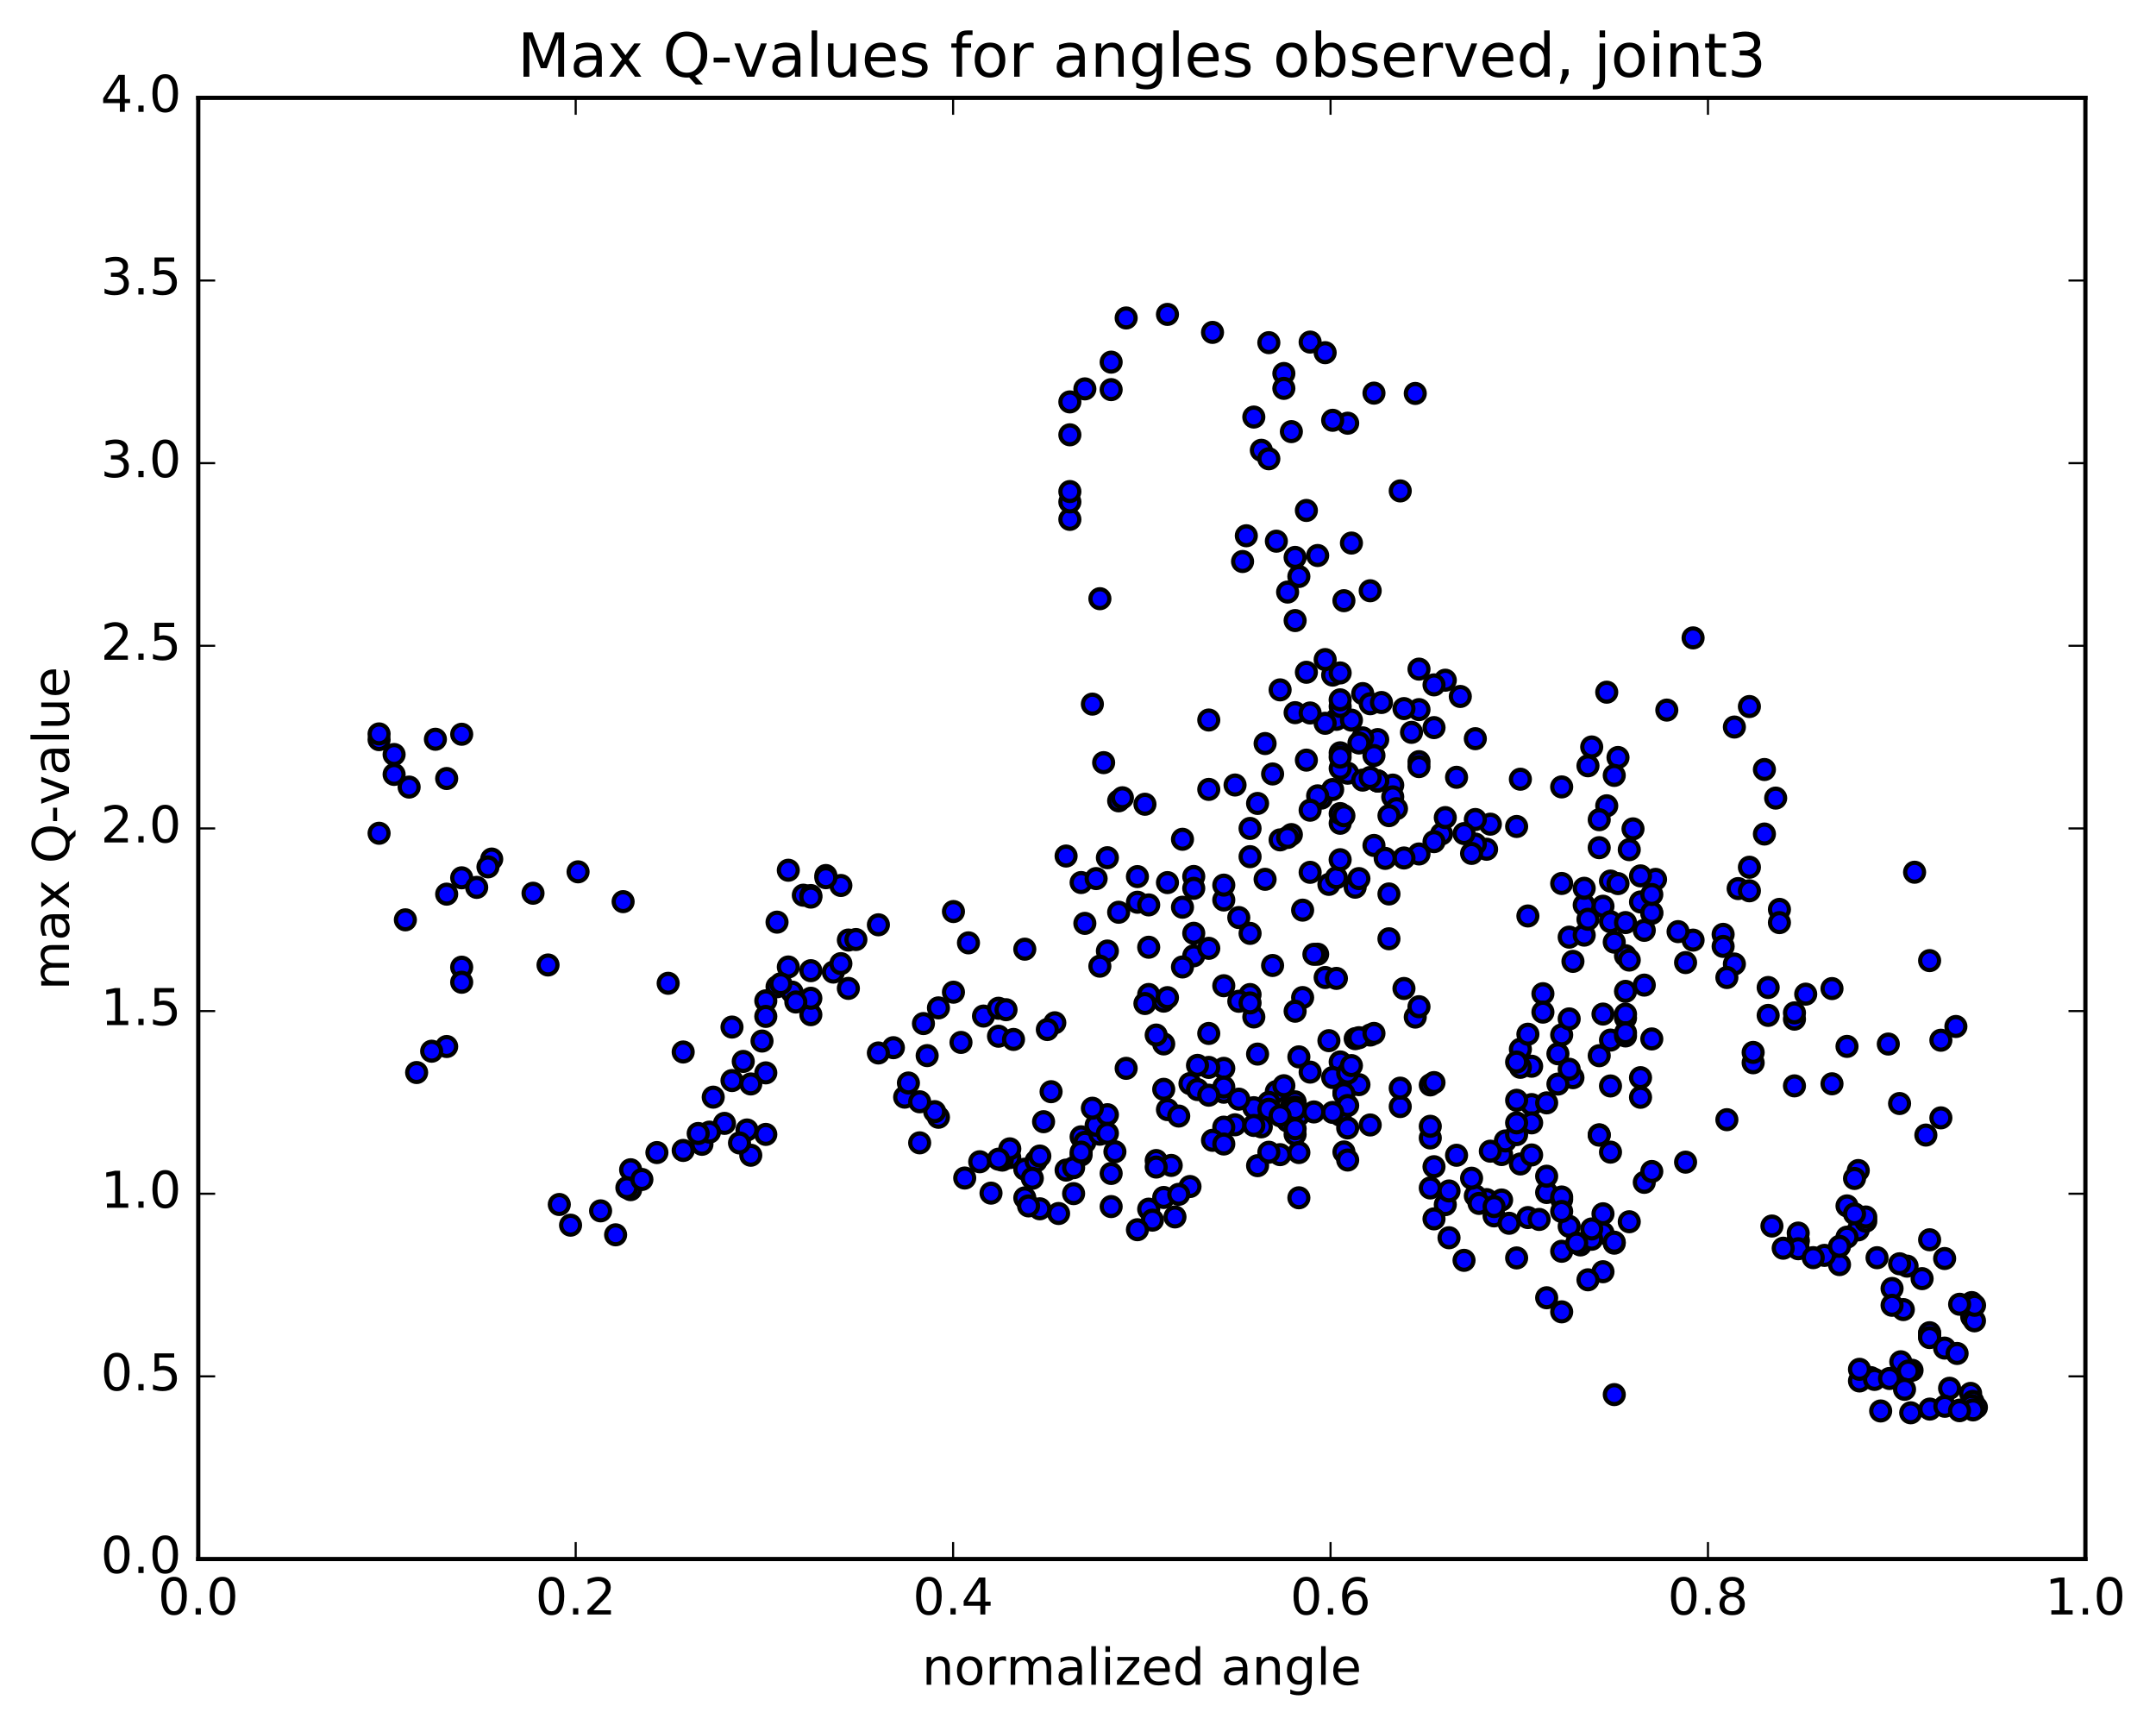 <?xml version="1.0" encoding="utf-8" standalone="no"?>
<!DOCTYPE svg PUBLIC "-//W3C//DTD SVG 1.1//EN"
  "http://www.w3.org/Graphics/SVG/1.1/DTD/svg11.dtd">
<!-- Created with matplotlib (http://matplotlib.org/) -->
<svg height="408pt" version="1.1" viewBox="0 0 510 408" width="510pt" xmlns="http://www.w3.org/2000/svg" xmlns:xlink="http://www.w3.org/1999/xlink">
 <defs>
  <style type="text/css">
*{stroke-linecap:butt;stroke-linejoin:round;stroke-miterlimit:100000;}
  </style>
 </defs>
 <g id="figure_1">
  <g id="patch_1">
   <path d="M 0 408.169 
L 510.039 408.169 
L 510.039 0 
L 0 0 
z
" style="fill:#ffffff;"/>
  </g>
  <g id="axes_1">
   <g id="patch_2">
    <path d="M 46.898 368.742 
L 493.298 368.742 
L 493.298 23.142 
L 46.898 23.142 
z
" style="fill:#ffffff;"/>
   </g>
   <g id="PathCollection_1">
    <defs>
     <path d="M 0 2.236 
C 0.593 2.236 1.162 2 1.581 1.581 
C 2 1.162 2.236 0.593 2.236 0 
C 2.236 -0.593 2 -1.162 1.581 -1.581 
C 1.162 -2 0.593 -2.236 0 -2.236 
C -0.593 -2.236 -1.162 -2 -1.581 -1.581 
C -2 -1.162 -2.236 -0.593 -2.236 0 
C -2.236 0.593 -2 1.162 -1.581 1.581 
C -1.162 2 -0.593 2.236 0 2.236 
z
" id="maaed27877e" style="stroke:#000000;"/>
    </defs>
    <g clip-path="url(#pc91b24fa06)">
     <use style="fill:#0000ff;stroke:#000000;" x="381.858" xlink:href="#maaed27877e" y="329.855"/>
     <use style="fill:#0000ff;stroke:#000000;" x="325.897" xlink:href="#maaed27877e" y="184.711"/>
     <use style="fill:#0000ff;stroke:#000000;" x="329.45" xlink:href="#maaed27877e" y="185.692"/>
     <use style="fill:#0000ff;stroke:#000000;" x="335.667" xlink:href="#maaed27877e" y="180.143"/>
     <use style="fill:#0000ff;stroke:#000000;" x="335.667" xlink:href="#maaed27877e" y="167.839"/>
     <use style="fill:#0000ff;stroke:#000000;" x="339.219" xlink:href="#maaed27877e" y="172.093"/>
     <use style="fill:#0000ff;stroke:#000000;" x="341.884" xlink:href="#maaed27877e" y="160.883"/>
     <use style="fill:#0000ff;stroke:#000000;" x="339.219" xlink:href="#maaed27877e" y="161.986"/>
     <use style="fill:#0000ff;stroke:#000000;" x="345.436" xlink:href="#maaed27877e" y="164.728"/>
     <use style="fill:#0000ff;stroke:#000000;" x="348.988" xlink:href="#maaed27877e" y="174.716"/>
     <use style="fill:#0000ff;stroke:#000000;" x="352.541" xlink:href="#maaed27877e" y="194.935"/>
     <use style="fill:#0000ff;stroke:#000000;" x="348.989" xlink:href="#maaed27877e" y="193.83"/>
     <use style="fill:#0000ff;stroke:#000000;" x="358.758" xlink:href="#maaed27877e" y="195.48"/>
     <use style="fill:#0000ff;stroke:#000000;" x="369.415" xlink:href="#maaed27877e" y="208.962"/>
     <use style="fill:#0000ff;stroke:#000000;" x="379.184" xlink:href="#maaed27877e" y="214.346"/>
     <use style="fill:#0000ff;stroke:#000000;" x="388.953" xlink:href="#maaed27877e" y="220.045"/>
     <use style="fill:#0000ff;stroke:#000000;" x="391.617" xlink:href="#maaed27877e" y="207.991"/>
     <use style="fill:#0000ff;stroke:#000000;" x="388.065" xlink:href="#maaed27877e" y="213.332"/>
     <use style="fill:#0000ff;stroke:#000000;" x="390.729" xlink:href="#maaed27877e" y="216.027"/>
     <use style="fill:#0000ff;stroke:#000000;" x="388.065" xlink:href="#maaed27877e" y="207.165"/>
     <use style="fill:#0000ff;stroke:#000000;" x="390.729" xlink:href="#maaed27877e" y="215.832"/>
     <use style="fill:#0000ff;stroke:#000000;" x="380.96" xlink:href="#maaed27877e" y="208.389"/>
     <use style="fill:#0000ff;stroke:#000000;" x="378.295" xlink:href="#maaed27877e" y="200.496"/>
     <use style="fill:#0000ff;stroke:#000000;" x="380.96" xlink:href="#maaed27877e" y="218.012"/>
     <use style="fill:#0000ff;stroke:#000000;" x="371.19" xlink:href="#maaed27877e" y="221.655"/>
     <use style="fill:#0000ff;stroke:#000000;" x="361.421" xlink:href="#maaed27877e" y="216.646"/>
     <use style="fill:#0000ff;stroke:#000000;" x="351.652" xlink:href="#maaed27877e" y="200.869"/>
     <use style="fill:#0000ff;stroke:#000000;" x="348.988" xlink:href="#maaed27877e" y="199.64"/>
     <use style="fill:#0000ff;stroke:#000000;" x="359.645" xlink:href="#maaed27877e" y="184.301"/>
     <use style="fill:#0000ff;stroke:#000000;" x="369.414" xlink:href="#maaed27877e" y="186.121"/>
     <use style="fill:#0000ff;stroke:#000000;" x="376.519" xlink:href="#maaed27877e" y="176.672"/>
     <use style="fill:#0000ff;stroke:#000000;" x="380.072" xlink:href="#maaed27877e" y="163.719"/>
     <use style="fill:#0000ff;stroke:#000000;" x="382.736" xlink:href="#maaed27877e" y="179.162"/>
     <use style="fill:#0000ff;stroke:#000000;" x="380.072" xlink:href="#maaed27877e" y="190.588"/>
     <use style="fill:#0000ff;stroke:#000000;" x="386.288" xlink:href="#maaed27877e" y="196.042"/>
     <use style="fill:#0000ff;stroke:#000000;" x="382.736" xlink:href="#maaed27877e" y="208.989"/>
     <use style="fill:#0000ff;stroke:#000000;" x="372.079" xlink:href="#maaed27877e" y="227.388"/>
     <use style="fill:#0000ff;stroke:#000000;" x="369.414" xlink:href="#maaed27877e" y="244.774"/>
     <use style="fill:#0000ff;stroke:#000000;" x="372.079" xlink:href="#maaed27877e" y="254.897"/>
     <use style="fill:#0000ff;stroke:#000000;" x="362.31" xlink:href="#maaed27877e" y="252.185"/>
     <use style="fill:#0000ff;stroke:#000000;" x="359.646" xlink:href="#maaed27877e" y="252.444"/>
     <use style="fill:#0000ff;stroke:#000000;" x="362.31" xlink:href="#maaed27877e" y="261.254"/>
     <use style="fill:#0000ff;stroke:#000000;" x="359.646" xlink:href="#maaed27877e" y="248.163"/>
     <use style="fill:#0000ff;stroke:#000000;" x="365.862" xlink:href="#maaed27877e" y="260.851"/>
     <use style="fill:#0000ff;stroke:#000000;" x="362.31" xlink:href="#maaed27877e" y="265.581"/>
     <use style="fill:#0000ff;stroke:#000000;" x="359.646" xlink:href="#maaed27877e" y="275.304"/>
     <use style="fill:#0000ff;stroke:#000000;" x="369.415" xlink:href="#maaed27877e" y="295.952"/>
     <use style="fill:#0000ff;stroke:#000000;" x="379.184" xlink:href="#maaed27877e" y="300.791"/>
     <use style="fill:#0000ff;stroke:#000000;" x="381.849" xlink:href="#maaed27877e" y="294.035"/>
     <use style="fill:#0000ff;stroke:#000000;" x="371.192" xlink:href="#maaed27877e" y="290.059"/>
     <use style="fill:#0000ff;stroke:#000000;" x="361.423" xlink:href="#maaed27877e" y="287.976"/>
     <use style="fill:#0000ff;stroke:#000000;" x="351.654" xlink:href="#maaed27877e" y="283.73"/>
     <use style="fill:#0000ff;stroke:#000000;" x="348.989" xlink:href="#maaed27877e" y="282.835"/>
     <use style="fill:#0000ff;stroke:#000000;" x="355.206" xlink:href="#maaed27877e" y="273.077"/>
     <use style="fill:#0000ff;stroke:#000000;" x="355.206" xlink:href="#maaed27877e" y="283.825"/>
     <use style="fill:#0000ff;stroke:#000000;" x="358.759" xlink:href="#maaed27877e" y="297.528"/>
     <use style="fill:#0000ff;stroke:#000000;" x="365.864" xlink:href="#maaed27877e" y="306.949"/>
     <use style="fill:#0000ff;stroke:#000000;" x="369.416" xlink:href="#maaed27877e" y="310.28"/>
     <use style="fill:#0000ff;stroke:#000000;" x="375.633" xlink:href="#maaed27877e" y="302.702"/>
     <use style="fill:#0000ff;stroke:#000000;" x="379.185" xlink:href="#maaed27877e" y="291.617"/>
     <use style="fill:#0000ff;stroke:#000000;" x="381.849" xlink:href="#maaed27877e" y="293.801"/>
     <use style="fill:#0000ff;stroke:#000000;" x="379.185" xlink:href="#maaed27877e" y="287.086"/>
     <use style="fill:#0000ff;stroke:#000000;" x="385.402" xlink:href="#maaed27877e" y="288.968"/>
     <use style="fill:#0000ff;stroke:#000000;" x="388.954" xlink:href="#maaed27877e" y="279.649"/>
     <use style="fill:#0000ff;stroke:#000000;" x="398.723" xlink:href="#maaed27877e" y="274.874"/>
     <use style="fill:#0000ff;stroke:#000000;" x="408.492" xlink:href="#maaed27877e" y="264.83"/>
     <use style="fill:#0000ff;stroke:#000000;" x="414.709" xlink:href="#maaed27877e" y="251.368"/>
     <use style="fill:#0000ff;stroke:#000000;" x="418.261" xlink:href="#maaed27877e" y="240.161"/>
     <use style="fill:#0000ff;stroke:#000000;" x="424.478" xlink:href="#maaed27877e" y="241.049"/>
     <use style="fill:#0000ff;stroke:#000000;" x="424.478" xlink:href="#maaed27877e" y="256.831"/>
     <use style="fill:#0000ff;stroke:#000000;" x="424.478" xlink:href="#maaed27877e" y="239.566"/>
     <use style="fill:#0000ff;stroke:#000000;" x="420.925" xlink:href="#maaed27877e" y="215.09"/>
     <use style="fill:#0000ff;stroke:#000000;" x="411.156" xlink:href="#maaed27877e" y="210.168"/>
     <use style="fill:#0000ff;stroke:#000000;" x="400.499" xlink:href="#maaed27877e" y="222.358"/>
     <use style="fill:#0000ff;stroke:#000000;" x="396.947" xlink:href="#maaed27877e" y="220.349"/>
     <use style="fill:#0000ff;stroke:#000000;" x="407.604" xlink:href="#maaed27877e" y="220.993"/>
     <use style="fill:#0000ff;stroke:#000000;" x="410.269" xlink:href="#maaed27877e" y="228.008"/>
     <use style="fill:#0000ff;stroke:#000000;" x="407.604" xlink:href="#maaed27877e" y="223.843"/>
     <use style="fill:#0000ff;stroke:#000000;" x="413.821" xlink:href="#maaed27877e" y="205.117"/>
     <use style="fill:#0000ff;stroke:#000000;" x="410.269" xlink:href="#maaed27877e" y="171.962"/>
     <use style="fill:#0000ff;stroke:#000000;" x="400.5" xlink:href="#maaed27877e" y="150.873"/>
     <use style="fill:#0000ff;stroke:#000000;" x="394.283" xlink:href="#maaed27877e" y="167.952"/>
     <use style="fill:#0000ff;stroke:#000000;" x="390.731" xlink:href="#maaed27877e" y="211.569"/>
     <use style="fill:#0000ff;stroke:#000000;" x="380.962" xlink:href="#maaed27877e" y="246.002"/>
     <use style="fill:#0000ff;stroke:#000000;" x="378.298" xlink:href="#maaed27877e" y="268.404"/>
     <use style="fill:#0000ff;stroke:#000000;" x="388.067" xlink:href="#maaed27877e" y="259.532"/>
     <use style="fill:#0000ff;stroke:#000000;" x="390.731" xlink:href="#maaed27877e" y="245.733"/>
     <use style="fill:#0000ff;stroke:#000000;" x="384.515" xlink:href="#maaed27877e" y="240.778"/>
     <use style="fill:#0000ff;stroke:#000000;" x="384.515" xlink:href="#maaed27877e" y="239.86"/>
     <use style="fill:#0000ff;stroke:#000000;" x="384.514" xlink:href="#maaed27877e" y="226.048"/>
     <use style="fill:#0000ff;stroke:#000000;" x="384.514" xlink:href="#maaed27877e" y="218.209"/>
     <use style="fill:#0000ff;stroke:#000000;" x="384.514" xlink:href="#maaed27877e" y="234.474"/>
     <use style="fill:#0000ff;stroke:#000000;" x="384.514" xlink:href="#maaed27877e" y="245.023"/>
     <use style="fill:#0000ff;stroke:#000000;" x="384.513" xlink:href="#maaed27877e" y="244.282"/>
     <use style="fill:#0000ff;stroke:#000000;" x="388.065" xlink:href="#maaed27877e" y="254.889"/>
     <use style="fill:#0000ff;stroke:#000000;" x="390.73" xlink:href="#maaed27877e" y="277.082"/>
     <use style="fill:#0000ff;stroke:#000000;" x="380.961" xlink:href="#maaed27877e" y="272.505"/>
     <use style="fill:#0000ff;stroke:#000000;" x="378.296" xlink:href="#maaed27877e" y="268.485"/>
     <use style="fill:#0000ff;stroke:#000000;" x="380.961" xlink:href="#maaed27877e" y="256.851"/>
     <use style="fill:#0000ff;stroke:#000000;" x="371.192" xlink:href="#maaed27877e" y="240.992"/>
     <use style="fill:#0000ff;stroke:#000000;" x="368.528" xlink:href="#maaed27877e" y="256.407"/>
     <use style="fill:#0000ff;stroke:#000000;" x="371.192" xlink:href="#maaed27877e" y="252.901"/>
     <use style="fill:#0000ff;stroke:#000000;" x="364.975" xlink:href="#maaed27877e" y="235.03"/>
     <use style="fill:#0000ff;stroke:#000000;" x="364.975" xlink:href="#maaed27877e" y="239.39"/>
     <use style="fill:#0000ff;stroke:#000000;" x="361.423" xlink:href="#maaed27877e" y="244.615"/>
     <use style="fill:#0000ff;stroke:#000000;" x="358.758" xlink:href="#maaed27877e" y="260.242"/>
     <use style="fill:#0000ff;stroke:#000000;" x="368.527" xlink:href="#maaed27877e" y="249.24"/>
     <use style="fill:#0000ff;stroke:#000000;" x="378.296" xlink:href="#maaed27877e" y="249.695"/>
     <use style="fill:#0000ff;stroke:#000000;" x="385.401" xlink:href="#maaed27877e" y="227.078"/>
     <use style="fill:#0000ff;stroke:#000000;" x="381.848" xlink:href="#maaed27877e" y="222.834"/>
     <use style="fill:#0000ff;stroke:#000000;" x="374.744" xlink:href="#maaed27877e" y="214.062"/>
     <use style="fill:#0000ff;stroke:#000000;" x="374.744" xlink:href="#maaed27877e" y="221.179"/>
     <use style="fill:#0000ff;stroke:#000000;" x="374.744" xlink:href="#maaed27877e" y="210.099"/>
     <use style="fill:#0000ff;stroke:#000000;" x="378.296" xlink:href="#maaed27877e" y="193.879"/>
     <use style="fill:#0000ff;stroke:#000000;" x="385.401" xlink:href="#maaed27877e" y="200.964"/>
     <use style="fill:#0000ff;stroke:#000000;" x="381.849" xlink:href="#maaed27877e" y="183.401"/>
     <use style="fill:#0000ff;stroke:#000000;" x="375.632" xlink:href="#maaed27877e" y="181.124"/>
     <use style="fill:#0000ff;stroke:#000000;" x="375.632" xlink:href="#maaed27877e" y="217.432"/>
     <use style="fill:#0000ff;stroke:#000000;" x="379.184" xlink:href="#maaed27877e" y="239.847"/>
     <use style="fill:#0000ff;stroke:#000000;" x="388.953" xlink:href="#maaed27877e" y="232.999"/>
     <use style="fill:#0000ff;stroke:#000000;" x="398.722" xlink:href="#maaed27877e" y="227.671"/>
     <use style="fill:#0000ff;stroke:#000000;" x="408.491" xlink:href="#maaed27877e" y="231.204"/>
     <use style="fill:#0000ff;stroke:#000000;" x="414.707" xlink:href="#maaed27877e" y="248.918"/>
     <use style="fill:#0000ff;stroke:#000000;" x="418.26" xlink:href="#maaed27877e" y="233.565"/>
     <use style="fill:#0000ff;stroke:#000000;" x="420.924" xlink:href="#maaed27877e" y="218.219"/>
     <use style="fill:#0000ff;stroke:#000000;" x="413.819" xlink:href="#maaed27877e" y="210.695"/>
     <use style="fill:#0000ff;stroke:#000000;" x="417.371" xlink:href="#maaed27877e" y="197.267"/>
     <use style="fill:#0000ff;stroke:#000000;" x="420.035" xlink:href="#maaed27877e" y="188.766"/>
     <use style="fill:#0000ff;stroke:#000000;" x="413.819" xlink:href="#maaed27877e" y="167.111"/>
     <use style="fill:#0000ff;stroke:#000000;" x="417.371" xlink:href="#maaed27877e" y="182.006"/>
     <use style="fill:#0000ff;stroke:#000000;" x="427.14" xlink:href="#maaed27877e" y="235.139"/>
     <use style="fill:#0000ff;stroke:#000000;" x="433.357" xlink:href="#maaed27877e" y="256.342"/>
     <use style="fill:#0000ff;stroke:#000000;" x="433.357" xlink:href="#maaed27877e" y="233.819"/>
     <use style="fill:#0000ff;stroke:#000000;" x="436.909" xlink:href="#maaed27877e" y="247.495"/>
     <use style="fill:#0000ff;stroke:#000000;" x="446.678" xlink:href="#maaed27877e" y="246.94"/>
     <use style="fill:#0000ff;stroke:#000000;" x="452.895" xlink:href="#maaed27877e" y="206.301"/>
     <use style="fill:#0000ff;stroke:#000000;" x="456.447" xlink:href="#maaed27877e" y="227.207"/>
     <use style="fill:#0000ff;stroke:#000000;" x="462.664" xlink:href="#maaed27877e" y="242.784"/>
     <use style="fill:#0000ff;stroke:#000000;" x="459.112" xlink:href="#maaed27877e" y="246.038"/>
     <use style="fill:#0000ff;stroke:#000000;" x="455.56" xlink:href="#maaed27877e" y="268.469"/>
     <use style="fill:#0000ff;stroke:#000000;" x="459.112" xlink:href="#maaed27877e" y="264.397"/>
     <use style="fill:#0000ff;stroke:#000000;" x="449.343" xlink:href="#maaed27877e" y="261.008"/>
     <use style="fill:#0000ff;stroke:#000000;" x="439.574" xlink:href="#maaed27877e" y="276.855"/>
     <use style="fill:#0000ff;stroke:#000000;" x="436.91" xlink:href="#maaed27877e" y="285.219"/>
     <use style="fill:#0000ff;stroke:#000000;" x="439.574" xlink:href="#maaed27877e" y="290.89"/>
     <use style="fill:#0000ff;stroke:#000000;" x="436.91" xlink:href="#maaed27877e" y="292.615"/>
     <use style="fill:#0000ff;stroke:#000000;" x="444.015" xlink:href="#maaed27877e" y="297.476"/>
     <use style="fill:#0000ff;stroke:#000000;" x="447.567" xlink:href="#maaed27877e" y="304.752"/>
     <use style="fill:#0000ff;stroke:#000000;" x="450.231" xlink:href="#maaed27877e" y="309.745"/>
     <use style="fill:#0000ff;stroke:#000000;" x="447.567" xlink:href="#maaed27877e" y="308.73"/>
     <use style="fill:#0000ff;stroke:#000000;" x="454.672" xlink:href="#maaed27877e" y="302.426"/>
     <use style="fill:#0000ff;stroke:#000000;" x="451.12" xlink:href="#maaed27877e" y="299.467"/>
     <use style="fill:#0000ff;stroke:#000000;" x="441.351" xlink:href="#maaed27877e" y="288.838"/>
     <use style="fill:#0000ff;stroke:#000000;" x="438.687" xlink:href="#maaed27877e" y="278.729"/>
     <use style="fill:#0000ff;stroke:#000000;" x="441.351" xlink:href="#maaed27877e" y="287.843"/>
     <use style="fill:#0000ff;stroke:#000000;" x="435.135" xlink:href="#maaed27877e" y="299.107"/>
     <use style="fill:#0000ff;stroke:#000000;" x="431.583" xlink:href="#maaed27877e" y="296.921"/>
     <use style="fill:#0000ff;stroke:#000000;" x="425.366" xlink:href="#maaed27877e" y="293.24"/>
     <use style="fill:#0000ff;stroke:#000000;" x="425.366" xlink:href="#maaed27877e" y="293.673"/>
     <use style="fill:#0000ff;stroke:#000000;" x="425.366" xlink:href="#maaed27877e" y="291.646"/>
     <use style="fill:#0000ff;stroke:#000000;" x="425.366" xlink:href="#maaed27877e" y="295.35"/>
     <use style="fill:#0000ff;stroke:#000000;" x="421.814" xlink:href="#maaed27877e" y="295.226"/>
     <use style="fill:#0000ff;stroke:#000000;" x="419.149" xlink:href="#maaed27877e" y="289.981"/>
     <use style="fill:#0000ff;stroke:#000000;" x="428.918" xlink:href="#maaed27877e" y="297.46"/>
     <use style="fill:#0000ff;stroke:#000000;" x="435.135" xlink:href="#maaed27877e" y="294.785"/>
     <use style="fill:#0000ff;stroke:#000000;" x="438.687" xlink:href="#maaed27877e" y="287.105"/>
     <use style="fill:#0000ff;stroke:#000000;" x="449.345" xlink:href="#maaed27877e" y="298.911"/>
     <use style="fill:#0000ff;stroke:#000000;" x="456.45" xlink:href="#maaed27877e" y="293.232"/>
     <use style="fill:#0000ff;stroke:#000000;" x="460.002" xlink:href="#maaed27877e" y="297.666"/>
     <use style="fill:#0000ff;stroke:#000000;" x="466.406" xlink:href="#maaed27877e" y="308.085"/>
     <use style="fill:#0000ff;stroke:#000000;" x="466.406" xlink:href="#maaed27877e" y="311.469"/>
     <use style="fill:#0000ff;stroke:#000000;" x="467.06" xlink:href="#maaed27877e" y="312.405"/>
     <use style="fill:#0000ff;stroke:#000000;" x="467.083" xlink:href="#maaed27877e" y="308.733"/>
     <use style="fill:#0000ff;stroke:#000000;" x="463.55" xlink:href="#maaed27877e" y="308.486"/>
     <use style="fill:#0000ff;stroke:#000000;" x="456.446" xlink:href="#maaed27877e" y="315.423"/>
     <use style="fill:#0000ff;stroke:#000000;" x="456.446" xlink:href="#maaed27877e" y="316.165"/>
     <use style="fill:#0000ff;stroke:#000000;" x="456.446" xlink:href="#maaed27877e" y="315.216"/>
     <use style="fill:#0000ff;stroke:#000000;" x="456.446" xlink:href="#maaed27877e" y="316.364"/>
     <use style="fill:#0000ff;stroke:#000000;" x="459.998" xlink:href="#maaed27877e" y="318.853"/>
     <use style="fill:#0000ff;stroke:#000000;" x="462.95" xlink:href="#maaed27877e" y="320.124"/>
     <use style="fill:#0000ff;stroke:#000000;" x="452.293" xlink:href="#maaed27877e" y="324.097"/>
     <use style="fill:#0000ff;stroke:#000000;" x="449.628" xlink:href="#maaed27877e" y="322.09"/>
     <use style="fill:#0000ff;stroke:#000000;" x="451.405" xlink:href="#maaed27877e" y="324.288"/>
     <use style="fill:#0000ff;stroke:#000000;" x="442.524" xlink:href="#maaed27877e" y="325.834"/>
     <use style="fill:#0000ff;stroke:#000000;" x="439.859" xlink:href="#maaed27877e" y="326.626"/>
     <use style="fill:#0000ff;stroke:#000000;" x="443.411" xlink:href="#maaed27877e" y="326.259"/>
     <use style="fill:#0000ff;stroke:#000000;" x="439.859" xlink:href="#maaed27877e" y="323.871"/>
     <use style="fill:#0000ff;stroke:#000000;" x="446.963" xlink:href="#maaed27877e" y="326.045"/>
     <use style="fill:#0000ff;stroke:#000000;" x="450.516" xlink:href="#maaed27877e" y="328.603"/>
     <use style="fill:#0000ff;stroke:#000000;" x="461.173" xlink:href="#maaed27877e" y="328.355"/>
     <use style="fill:#0000ff;stroke:#000000;" x="466.151" xlink:href="#maaed27877e" y="329.567"/>
     <use style="fill:#0000ff;stroke:#000000;" x="466.679" xlink:href="#maaed27877e" y="331.462"/>
     <use style="fill:#0000ff;stroke:#000000;" x="467.517" xlink:href="#maaed27877e" y="332.871"/>
     <use style="fill:#0000ff;stroke:#000000;" x="463.604" xlink:href="#maaed27877e" y="333.514"/>
     <use style="fill:#0000ff;stroke:#000000;" x="456.499" xlink:href="#maaed27877e" y="333.28"/>
     <use style="fill:#0000ff;stroke:#000000;" x="460.051" xlink:href="#maaed27877e" y="332.614"/>
     <use style="fill:#0000ff;stroke:#000000;" x="466.315" xlink:href="#maaed27877e" y="332.424"/>
     <use style="fill:#0000ff;stroke:#000000;" x="466.73" xlink:href="#maaed27877e" y="333.47"/>
     <use style="fill:#0000ff;stroke:#000000;" x="463.519" xlink:href="#maaed27877e" y="333.659"/>
     <use style="fill:#0000ff;stroke:#000000;" x="451.974" xlink:href="#maaed27877e" y="334.154"/>
     <use style="fill:#0000ff;stroke:#000000;" x="444.87" xlink:href="#maaed27877e" y="333.724"/>
     <use style="fill:#0000ff;stroke:#000000;" x="325.897" xlink:href="#maaed27877e" y="184.711"/>
     <use style="fill:#0000ff;stroke:#000000;" x="325.897" xlink:href="#maaed27877e" y="174.924"/>
     <use style="fill:#0000ff;stroke:#000000;" x="322.345" xlink:href="#maaed27877e" y="164.049"/>
     <use style="fill:#0000ff;stroke:#000000;" x="316.129" xlink:href="#maaed27877e" y="170.141"/>
     <use style="fill:#0000ff;stroke:#000000;" x="312.577" xlink:href="#maaed27877e" y="188.771"/>
     <use style="fill:#0000ff;stroke:#000000;" x="302.808" xlink:href="#maaed27877e" y="198.649"/>
     <use style="fill:#0000ff;stroke:#000000;" x="295.703" xlink:href="#maaed27877e" y="202.619"/>
     <use style="fill:#0000ff;stroke:#000000;" x="292.15" xlink:href="#maaed27877e" y="185.671"/>
     <use style="fill:#0000ff;stroke:#000000;" x="285.934" xlink:href="#maaed27877e" y="186.712"/>
     <use style="fill:#0000ff;stroke:#000000;" x="282.381" xlink:href="#maaed27877e" y="226.066"/>
     <use style="fill:#0000ff;stroke:#000000;" x="275.277" xlink:href="#maaed27877e" y="246.913"/>
     <use style="fill:#0000ff;stroke:#000000;" x="271.725" xlink:href="#maaed27877e" y="224.042"/>
     <use style="fill:#0000ff;stroke:#000000;" x="269.06" xlink:href="#maaed27877e" y="213.401"/>
     <use style="fill:#0000ff;stroke:#000000;" x="279.717" xlink:href="#maaed27877e" y="198.506"/>
     <use style="fill:#0000ff;stroke:#000000;" x="282.381" xlink:href="#maaed27877e" y="207.306"/>
     <use style="fill:#0000ff;stroke:#000000;" x="276.164" xlink:href="#maaed27877e" y="208.752"/>
     <use style="fill:#0000ff;stroke:#000000;" x="279.716" xlink:href="#maaed27877e" y="214.576"/>
     <use style="fill:#0000ff;stroke:#000000;" x="282.38" xlink:href="#maaed27877e" y="220.74"/>
     <use style="fill:#0000ff;stroke:#000000;" x="275.275" xlink:href="#maaed27877e" y="236.791"/>
     <use style="fill:#0000ff;stroke:#000000;" x="271.723" xlink:href="#maaed27877e" y="235.215"/>
     <use style="fill:#0000ff;stroke:#000000;" x="264.618" xlink:href="#maaed27877e" y="215.767"/>
     <use style="fill:#0000ff;stroke:#000000;" x="264.618" xlink:href="#maaed27877e" y="189.416"/>
     <use style="fill:#0000ff;stroke:#000000;" x="261.065" xlink:href="#maaed27877e" y="180.381"/>
     <use style="fill:#0000ff;stroke:#000000;" x="258.401" xlink:href="#maaed27877e" y="166.538"/>
     <use style="fill:#0000ff;stroke:#000000;" x="265.506" xlink:href="#maaed27877e" y="188.687"/>
     <use style="fill:#0000ff;stroke:#000000;" x="269.058" xlink:href="#maaed27877e" y="207.333"/>
     <use style="fill:#0000ff;stroke:#000000;" x="271.722" xlink:href="#maaed27877e" y="214.031"/>
     <use style="fill:#0000ff;stroke:#000000;" x="261.954" xlink:href="#maaed27877e" y="224.939"/>
     <use style="fill:#0000ff;stroke:#000000;" x="255.737" xlink:href="#maaed27877e" y="208.736"/>
     <use style="fill:#0000ff;stroke:#000000;" x="259.289" xlink:href="#maaed27877e" y="207.803"/>
     <use style="fill:#0000ff;stroke:#000000;" x="261.953" xlink:href="#maaed27877e" y="202.867"/>
     <use style="fill:#0000ff;stroke:#000000;" x="252.184" xlink:href="#maaed27877e" y="202.469"/>
     <use style="fill:#0000ff;stroke:#000000;" x="242.415" xlink:href="#maaed27877e" y="224.501"/>
     <use style="fill:#0000ff;stroke:#000000;" x="236.199" xlink:href="#maaed27877e" y="245.087"/>
     <use style="fill:#0000ff;stroke:#000000;" x="232.646" xlink:href="#maaed27877e" y="240.322"/>
     <use style="fill:#0000ff;stroke:#000000;" x="221.989" xlink:href="#maaed27877e" y="238.387"/>
     <use style="fill:#0000ff;stroke:#000000;" x="211.331" xlink:href="#maaed27877e" y="247.801"/>
     <use style="fill:#0000ff;stroke:#000000;" x="207.779" xlink:href="#maaed27877e" y="249.05"/>
     <use style="fill:#0000ff;stroke:#000000;" x="213.995" xlink:href="#maaed27877e" y="259.499"/>
     <use style="fill:#0000ff;stroke:#000000;" x="217.547" xlink:href="#maaed27877e" y="270.306"/>
     <use style="fill:#0000ff;stroke:#000000;" x="228.204" xlink:href="#maaed27877e" y="278.63"/>
     <use style="fill:#0000ff;stroke:#000000;" x="238.86" xlink:href="#maaed27877e" y="273.795"/>
     <use style="fill:#0000ff;stroke:#000000;" x="242.412" xlink:href="#maaed27877e" y="276.546"/>
     <use style="fill:#0000ff;stroke:#000000;" x="231.754" xlink:href="#maaed27877e" y="274.781"/>
     <use style="fill:#0000ff;stroke:#000000;" x="221.985" xlink:href="#maaed27877e" y="264.258"/>
     <use style="fill:#0000ff;stroke:#000000;" x="219.32" xlink:href="#maaed27877e" y="249.673"/>
     <use style="fill:#0000ff;stroke:#000000;" x="225.537" xlink:href="#maaed27877e" y="234.673"/>
     <use style="fill:#0000ff;stroke:#000000;" x="225.537" xlink:href="#maaed27877e" y="215.601"/>
     <use style="fill:#0000ff;stroke:#000000;" x="229.09" xlink:href="#maaed27877e" y="223.005"/>
     <use style="fill:#0000ff;stroke:#000000;" x="236.194" xlink:href="#maaed27877e" y="238.472"/>
     <use style="fill:#0000ff;stroke:#000000;" x="239.746" xlink:href="#maaed27877e" y="245.85"/>
     <use style="fill:#0000ff;stroke:#000000;" x="249.515" xlink:href="#maaed27877e" y="241.911"/>
     <use style="fill:#0000ff;stroke:#000000;" x="256.62" xlink:href="#maaed27877e" y="218.397"/>
     <use style="fill:#0000ff;stroke:#000000;" x="260.172" xlink:href="#maaed27877e" y="228.522"/>
     <use style="fill:#0000ff;stroke:#000000;" x="270.829" xlink:href="#maaed27877e" y="237.353"/>
     <use style="fill:#0000ff;stroke:#000000;" x="281.486" xlink:href="#maaed27877e" y="256.286"/>
     <use style="fill:#0000ff;stroke:#000000;" x="292.143" xlink:href="#maaed27877e" y="266.037"/>
     <use style="fill:#0000ff;stroke:#000000;" x="298.36" xlink:href="#maaed27877e" y="266.524"/>
     <use style="fill:#0000ff;stroke:#000000;" x="301.913" xlink:href="#maaed27877e" y="258.177"/>
     <use style="fill:#0000ff;stroke:#000000;" x="305.466" xlink:href="#maaed27877e" y="261.803"/>
     <use style="fill:#0000ff;stroke:#000000;" x="302.803" xlink:href="#maaed27877e" y="273.098"/>
     <use style="fill:#0000ff;stroke:#000000;" x="306.356" xlink:href="#maaed27877e" y="268.305"/>
     <use style="fill:#0000ff;stroke:#000000;" x="295.699" xlink:href="#maaed27877e" y="235.23"/>
     <use style="fill:#0000ff;stroke:#000000;" x="293.035" xlink:href="#maaed27877e" y="217.022"/>
     <use style="fill:#0000ff;stroke:#000000;" x="295.7" xlink:href="#maaed27877e" y="195.942"/>
     <use style="fill:#0000ff;stroke:#000000;" x="289.484" xlink:href="#maaed27877e" y="212.867"/>
     <use style="fill:#0000ff;stroke:#000000;" x="289.484" xlink:href="#maaed27877e" y="233.145"/>
     <use style="fill:#0000ff;stroke:#000000;" x="289.484" xlink:href="#maaed27877e" y="252.687"/>
     <use style="fill:#0000ff;stroke:#000000;" x="289.484" xlink:href="#maaed27877e" y="258.334"/>
     <use style="fill:#0000ff;stroke:#000000;" x="285.931" xlink:href="#maaed27877e" y="244.436"/>
     <use style="fill:#0000ff;stroke:#000000;" x="283.267" xlink:href="#maaed27877e" y="257.707"/>
     <use style="fill:#0000ff;stroke:#000000;" x="289.483" xlink:href="#maaed27877e" y="266.598"/>
     <use style="fill:#0000ff;stroke:#000000;" x="285.931" xlink:href="#maaed27877e" y="252.465"/>
     <use style="fill:#0000ff;stroke:#000000;" x="279.715" xlink:href="#maaed27877e" y="228.708"/>
     <use style="fill:#0000ff;stroke:#000000;" x="283.267" xlink:href="#maaed27877e" y="251.984"/>
     <use style="fill:#0000ff;stroke:#000000;" x="286.82" xlink:href="#maaed27877e" y="269.708"/>
     <use style="fill:#0000ff;stroke:#000000;" x="276.162" xlink:href="#maaed27877e" y="262.447"/>
     <use style="fill:#0000ff;stroke:#000000;" x="273.497" xlink:href="#maaed27877e" y="244.81"/>
     <use style="fill:#0000ff;stroke:#000000;" x="276.161" xlink:href="#maaed27877e" y="235.963"/>
     <use style="fill:#0000ff;stroke:#000000;" x="266.392" xlink:href="#maaed27877e" y="252.686"/>
     <use style="fill:#0000ff;stroke:#000000;" x="255.736" xlink:href="#maaed27877e" y="273.18"/>
     <use style="fill:#0000ff;stroke:#000000;" x="252.184" xlink:href="#maaed27877e" y="276.752"/>
     <use style="fill:#0000ff;stroke:#000000;" x="255.736" xlink:href="#maaed27877e" y="268.882"/>
     <use style="fill:#0000ff;stroke:#000000;" x="245.079" xlink:href="#maaed27877e" y="274.616"/>
     <use style="fill:#0000ff;stroke:#000000;" x="242.415" xlink:href="#maaed27877e" y="283.324"/>
     <use style="fill:#0000ff;stroke:#000000;" x="245.968" xlink:href="#maaed27877e" y="285.905"/>
     <use style="fill:#0000ff;stroke:#000000;" x="243.304" xlink:href="#maaed27877e" y="285.225"/>
     <use style="fill:#0000ff;stroke:#000000;" x="250.409" xlink:href="#maaed27877e" y="287.02"/>
     <use style="fill:#0000ff;stroke:#000000;" x="253.961" xlink:href="#maaed27877e" y="282.318"/>
     <use style="fill:#0000ff;stroke:#000000;" x="256.625" xlink:href="#maaed27877e" y="270.17"/>
     <use style="fill:#0000ff;stroke:#000000;" x="246.856" xlink:href="#maaed27877e" y="265.308"/>
     <use style="fill:#0000ff;stroke:#000000;" x="237.088" xlink:href="#maaed27877e" y="274.389"/>
     <use style="fill:#0000ff;stroke:#000000;" x="234.424" xlink:href="#maaed27877e" y="282.201"/>
     <use style="fill:#0000ff;stroke:#000000;" x="244.193" xlink:href="#maaed27877e" y="278.691"/>
     <use style="fill:#0000ff;stroke:#000000;" x="253.962" xlink:href="#maaed27877e" y="276.183"/>
     <use style="fill:#0000ff;stroke:#000000;" x="260.179" xlink:href="#maaed27877e" y="268.265"/>
     <use style="fill:#0000ff;stroke:#000000;" x="263.731" xlink:href="#maaed27877e" y="272.408"/>
     <use style="fill:#0000ff;stroke:#000000;" x="273.5" xlink:href="#maaed27877e" y="274.491"/>
     <use style="fill:#0000ff;stroke:#000000;" x="277.053" xlink:href="#maaed27877e" y="275.645"/>
     <use style="fill:#0000ff;stroke:#000000;" x="273.501" xlink:href="#maaed27877e" y="276.035"/>
     <use style="fill:#0000ff;stroke:#000000;" x="281.493" xlink:href="#maaed27877e" y="280.636"/>
     <use style="fill:#0000ff;stroke:#000000;" x="277.94" xlink:href="#maaed27877e" y="287.829"/>
     <use style="fill:#0000ff;stroke:#000000;" x="271.723" xlink:href="#maaed27877e" y="285.988"/>
     <use style="fill:#0000ff;stroke:#000000;" x="275.276" xlink:href="#maaed27877e" y="283.226"/>
     <use style="fill:#0000ff;stroke:#000000;" x="278.828" xlink:href="#maaed27877e" y="282.485"/>
     <use style="fill:#0000ff;stroke:#000000;" x="272.612" xlink:href="#maaed27877e" y="288.587"/>
     <use style="fill:#0000ff;stroke:#000000;" x="269.059" xlink:href="#maaed27877e" y="290.854"/>
     <use style="fill:#0000ff;stroke:#000000;" x="262.843" xlink:href="#maaed27877e" y="285.381"/>
     <use style="fill:#0000ff;stroke:#000000;" x="262.843" xlink:href="#maaed27877e" y="277.549"/>
     <use style="fill:#0000ff;stroke:#000000;" x="259.291" xlink:href="#maaed27877e" y="266.148"/>
     <use style="fill:#0000ff;stroke:#000000;" x="248.633" xlink:href="#maaed27877e" y="258.209"/>
     <use style="fill:#0000ff;stroke:#000000;" x="238.865" xlink:href="#maaed27877e" y="271.723"/>
     <use style="fill:#0000ff;stroke:#000000;" x="236.201" xlink:href="#maaed27877e" y="274.171"/>
     <use style="fill:#0000ff;stroke:#000000;" x="245.97" xlink:href="#maaed27877e" y="273.428"/>
     <use style="fill:#0000ff;stroke:#000000;" x="255.739" xlink:href="#maaed27877e" y="272.501"/>
     <use style="fill:#0000ff;stroke:#000000;" x="261.955" xlink:href="#maaed27877e" y="263.648"/>
     <use style="fill:#0000ff;stroke:#000000;" x="261.955" xlink:href="#maaed27877e" y="268.065"/>
     <use style="fill:#0000ff;stroke:#000000;" x="258.403" xlink:href="#maaed27877e" y="262.119"/>
     <use style="fill:#0000ff;stroke:#000000;" x="247.746" xlink:href="#maaed27877e" y="243.507"/>
     <use style="fill:#0000ff;stroke:#000000;" x="237.977" xlink:href="#maaed27877e" y="238.819"/>
     <use style="fill:#0000ff;stroke:#000000;" x="227.32" xlink:href="#maaed27877e" y="246.554"/>
     <use style="fill:#0000ff;stroke:#000000;" x="221.103" xlink:href="#maaed27877e" y="262.929"/>
     <use style="fill:#0000ff;stroke:#000000;" x="217.551" xlink:href="#maaed27877e" y="260.596"/>
     <use style="fill:#0000ff;stroke:#000000;" x="214.887" xlink:href="#maaed27877e" y="256.153"/>
     <use style="fill:#0000ff;stroke:#000000;" x="218.44" xlink:href="#maaed27877e" y="242.094"/>
     <use style="fill:#0000ff;stroke:#000000;" x="207.784" xlink:href="#maaed27877e" y="218.735"/>
     <use style="fill:#0000ff;stroke:#000000;" x="200.68" xlink:href="#maaed27877e" y="222.34"/>
     <use style="fill:#0000ff;stroke:#000000;" x="200.68" xlink:href="#maaed27877e" y="233.777"/>
     <use style="fill:#0000ff;stroke:#000000;" x="197.128" xlink:href="#maaed27877e" y="229.918"/>
     <use style="fill:#0000ff;stroke:#000000;" x="190.024" xlink:href="#maaed27877e" y="211.733"/>
     <use style="fill:#0000ff;stroke:#000000;" x="186.473" xlink:href="#maaed27877e" y="205.829"/>
     <use style="fill:#0000ff;stroke:#000000;" x="183.808" xlink:href="#maaed27877e" y="218.108"/>
     <use style="fill:#0000ff;stroke:#000000;" x="186.473" xlink:href="#maaed27877e" y="228.713"/>
     <use style="fill:#0000ff;stroke:#000000;" x="180.256" xlink:href="#maaed27877e" y="246.232"/>
     <use style="fill:#0000ff;stroke:#000000;" x="176.705" xlink:href="#maaed27877e" y="267.262"/>
     <use style="fill:#0000ff;stroke:#000000;" x="166.047" xlink:href="#maaed27877e" y="270.653"/>
     <use style="fill:#0000ff;stroke:#000000;" x="155.391" xlink:href="#maaed27877e" y="272.605"/>
     <use style="fill:#0000ff;stroke:#000000;" x="149.174" xlink:href="#maaed27877e" y="276.673"/>
     <use style="fill:#0000ff;stroke:#000000;" x="149.175" xlink:href="#maaed27877e" y="281.378"/>
     <use style="fill:#0000ff;stroke:#000000;" x="145.622" xlink:href="#maaed27877e" y="292.06"/>
     <use style="fill:#0000ff;stroke:#000000;" x="134.965" xlink:href="#maaed27877e" y="289.781"/>
     <use style="fill:#0000ff;stroke:#000000;" x="132.301" xlink:href="#maaed27877e" y="284.886"/>
     <use style="fill:#0000ff;stroke:#000000;" x="142.07" xlink:href="#maaed27877e" y="286.394"/>
     <use style="fill:#0000ff;stroke:#000000;" x="148.287" xlink:href="#maaed27877e" y="280.919"/>
     <use style="fill:#0000ff;stroke:#000000;" x="151.839" xlink:href="#maaed27877e" y="278.967"/>
     <use style="fill:#0000ff;stroke:#000000;" x="161.608" xlink:href="#maaed27877e" y="272.104"/>
     <use style="fill:#0000ff;stroke:#000000;" x="173.154" xlink:href="#maaed27877e" y="255.575"/>
     <use style="fill:#0000ff;stroke:#000000;" x="175.818" xlink:href="#maaed27877e" y="251.052"/>
     <use style="fill:#0000ff;stroke:#000000;" x="173.154" xlink:href="#maaed27877e" y="242.923"/>
     <use style="fill:#0000ff;stroke:#000000;" x="183.811" xlink:href="#maaed27877e" y="233.39"/>
     <use style="fill:#0000ff;stroke:#000000;" x="187.364" xlink:href="#maaed27877e" y="234.654"/>
     <use style="fill:#0000ff;stroke:#000000;" x="181.147" xlink:href="#maaed27877e" y="236.718"/>
     <use style="fill:#0000ff;stroke:#000000;" x="184.699" xlink:href="#maaed27877e" y="232.676"/>
     <use style="fill:#0000ff;stroke:#000000;" x="191.804" xlink:href="#maaed27877e" y="239.997"/>
     <use style="fill:#0000ff;stroke:#000000;" x="191.804" xlink:href="#maaed27877e" y="236.108"/>
     <use style="fill:#0000ff;stroke:#000000;" x="191.804" xlink:href="#maaed27877e" y="229.587"/>
     <use style="fill:#0000ff;stroke:#000000;" x="191.803" xlink:href="#maaed27877e" y="211.816"/>
     <use style="fill:#0000ff;stroke:#000000;" x="191.804" xlink:href="#maaed27877e" y="212.185"/>
     <use style="fill:#0000ff;stroke:#000000;" x="195.356" xlink:href="#maaed27877e" y="207.08"/>
     <use style="fill:#0000ff;stroke:#000000;" x="198.909" xlink:href="#maaed27877e" y="209.433"/>
     <use style="fill:#0000ff;stroke:#000000;" x="195.357" xlink:href="#maaed27877e" y="207.6"/>
     <use style="fill:#0000ff;stroke:#000000;" x="202.462" xlink:href="#maaed27877e" y="222.219"/>
     <use style="fill:#0000ff;stroke:#000000;" x="198.91" xlink:href="#maaed27877e" y="227.919"/>
     <use style="fill:#0000ff;stroke:#000000;" x="188.253" xlink:href="#maaed27877e" y="236.993"/>
     <use style="fill:#0000ff;stroke:#000000;" x="181.148" xlink:href="#maaed27877e" y="240.4"/>
     <use style="fill:#0000ff;stroke:#000000;" x="181.147" xlink:href="#maaed27877e" y="253.756"/>
     <use style="fill:#0000ff;stroke:#000000;" x="181.147" xlink:href="#maaed27877e" y="268.312"/>
     <use style="fill:#0000ff;stroke:#000000;" x="177.595" xlink:href="#maaed27877e" y="273.241"/>
     <use style="fill:#0000ff;stroke:#000000;" x="174.93" xlink:href="#maaed27877e" y="270.336"/>
     <use style="fill:#0000ff;stroke:#000000;" x="177.594" xlink:href="#maaed27877e" y="256.379"/>
     <use style="fill:#0000ff;stroke:#000000;" x="171.378" xlink:href="#maaed27877e" y="265.703"/>
     <use style="fill:#0000ff;stroke:#000000;" x="167.826" xlink:href="#maaed27877e" y="267.77"/>
     <use style="fill:#0000ff;stroke:#000000;" x="165.161" xlink:href="#maaed27877e" y="268.095"/>
     <use style="fill:#0000ff;stroke:#000000;" x="168.713" xlink:href="#maaed27877e" y="259.5"/>
     <use style="fill:#0000ff;stroke:#000000;" x="161.608" xlink:href="#maaed27877e" y="248.819"/>
     <use style="fill:#0000ff;stroke:#000000;" x="158.056" xlink:href="#maaed27877e" y="232.569"/>
     <use style="fill:#0000ff;stroke:#000000;" x="147.399" xlink:href="#maaed27877e" y="213.258"/>
     <use style="fill:#0000ff;stroke:#000000;" x="136.742" xlink:href="#maaed27877e" y="206.207"/>
     <use style="fill:#0000ff;stroke:#000000;" x="129.637" xlink:href="#maaed27877e" y="228.239"/>
     <use style="fill:#0000ff;stroke:#000000;" x="126.085" xlink:href="#maaed27877e" y="211.271"/>
     <use style="fill:#0000ff;stroke:#000000;" x="116.316" xlink:href="#maaed27877e" y="203.184"/>
     <use style="fill:#0000ff;stroke:#000000;" x="109.211" xlink:href="#maaed27877e" y="207.62"/>
     <use style="fill:#0000ff;stroke:#000000;" x="109.211" xlink:href="#maaed27877e" y="228.759"/>
     <use style="fill:#0000ff;stroke:#000000;" x="105.659" xlink:href="#maaed27877e" y="247.522"/>
     <use style="fill:#0000ff;stroke:#000000;" x="98.555" xlink:href="#maaed27877e" y="253.676"/>
     <use style="fill:#0000ff;stroke:#000000;" x="102.107" xlink:href="#maaed27877e" y="248.635"/>
     <use style="fill:#0000ff;stroke:#000000;" x="109.212" xlink:href="#maaed27877e" y="232.324"/>
     <use style="fill:#0000ff;stroke:#000000;" x="112.764" xlink:href="#maaed27877e" y="209.884"/>
     <use style="fill:#0000ff;stroke:#000000;" x="115.428" xlink:href="#maaed27877e" y="205.034"/>
     <use style="fill:#0000ff;stroke:#000000;" x="105.66" xlink:href="#maaed27877e" y="211.484"/>
     <use style="fill:#0000ff;stroke:#000000;" x="95.891" xlink:href="#maaed27877e" y="217.56"/>
     <use style="fill:#0000ff;stroke:#000000;" x="89.674" xlink:href="#maaed27877e" y="197.083"/>
     <use style="fill:#0000ff;stroke:#000000;" x="89.674" xlink:href="#maaed27877e" y="174.94"/>
     <use style="fill:#0000ff;stroke:#000000;" x="89.674" xlink:href="#maaed27877e" y="173.586"/>
     <use style="fill:#0000ff;stroke:#000000;" x="93.227" xlink:href="#maaed27877e" y="178.458"/>
     <use style="fill:#0000ff;stroke:#000000;" x="96.779" xlink:href="#maaed27877e" y="186.16"/>
     <use style="fill:#0000ff;stroke:#000000;" x="93.227" xlink:href="#maaed27877e" y="183.165"/>
     <use style="fill:#0000ff;stroke:#000000;" x="102.996" xlink:href="#maaed27877e" y="174.851"/>
     <use style="fill:#0000ff;stroke:#000000;" x="109.213" xlink:href="#maaed27877e" y="173.666"/>
     <use style="fill:#0000ff;stroke:#000000;" x="105.661" xlink:href="#maaed27877e" y="184.136"/>
     <use style="fill:#0000ff;stroke:#000000;" x="325.897" xlink:href="#maaed27877e" y="184.711"/>
     <use style="fill:#0000ff;stroke:#000000;" x="329.45" xlink:href="#maaed27877e" y="188.475"/>
     <use style="fill:#0000ff;stroke:#000000;" x="340.995" xlink:href="#maaed27877e" y="197.237"/>
     <use style="fill:#0000ff;stroke:#000000;" x="348.1" xlink:href="#maaed27877e" y="201.851"/>
     <use style="fill:#0000ff;stroke:#000000;" x="344.547" xlink:href="#maaed27877e" y="183.845"/>
     <use style="fill:#0000ff;stroke:#000000;" x="333.89" xlink:href="#maaed27877e" y="173.217"/>
     <use style="fill:#0000ff;stroke:#000000;" x="324.121" xlink:href="#maaed27877e" y="166.447"/>
     <use style="fill:#0000ff;stroke:#000000;" x="315.24" xlink:href="#maaed27877e" y="159.673"/>
     <use style="fill:#0000ff;stroke:#000000;" x="318.793" xlink:href="#maaed27877e" y="182.879"/>
     <use style="fill:#0000ff;stroke:#000000;" x="322.345" xlink:href="#maaed27877e" y="184.513"/>
     <use style="fill:#0000ff;stroke:#000000;" x="315.24" xlink:href="#maaed27877e" y="186.74"/>
     <use style="fill:#0000ff;stroke:#000000;" x="311.688" xlink:href="#maaed27877e" y="188.232"/>
     <use style="fill:#0000ff;stroke:#000000;" x="301.031" xlink:href="#maaed27877e" y="228.357"/>
     <use style="fill:#0000ff;stroke:#000000;" x="297.479" xlink:href="#maaed27877e" y="249.314"/>
     <use style="fill:#0000ff;stroke:#000000;" x="300.143" xlink:href="#maaed27877e" y="260.731"/>
     <use style="fill:#0000ff;stroke:#000000;" x="289.486" xlink:href="#maaed27877e" y="257.102"/>
     <use style="fill:#0000ff;stroke:#000000;" x="278.829" xlink:href="#maaed27877e" y="263.97"/>
     <use style="fill:#0000ff;stroke:#000000;" x="275.277" xlink:href="#maaed27877e" y="257.647"/>
     <use style="fill:#0000ff;stroke:#000000;" x="285.934" xlink:href="#maaed27877e" y="259.036"/>
     <use style="fill:#0000ff;stroke:#000000;" x="296.591" xlink:href="#maaed27877e" y="261.996"/>
     <use style="fill:#0000ff;stroke:#000000;" x="300.144" xlink:href="#maaed27877e" y="262.361"/>
     <use style="fill:#0000ff;stroke:#000000;" x="297.479" xlink:href="#maaed27877e" y="275.706"/>
     <use style="fill:#0000ff;stroke:#000000;" x="304.584" xlink:href="#maaed27877e" y="265.15"/>
     <use style="fill:#0000ff;stroke:#000000;" x="308.136" xlink:href="#maaed27877e" y="235.941"/>
     <use style="fill:#0000ff;stroke:#000000;" x="311.689" xlink:href="#maaed27877e" y="225.69"/>
     <use style="fill:#0000ff;stroke:#000000;" x="305.472" xlink:href="#maaed27877e" y="197.393"/>
     <use style="fill:#0000ff;stroke:#000000;" x="309.025" xlink:href="#maaed27877e" y="179.785"/>
     <use style="fill:#0000ff;stroke:#000000;" x="317.018" xlink:href="#maaed27877e" y="194.721"/>
     <use style="fill:#0000ff;stroke:#000000;" x="313.465" xlink:href="#maaed27877e" y="231.199"/>
     <use style="fill:#0000ff;stroke:#000000;" x="306.361" xlink:href="#maaed27877e" y="239.172"/>
     <use style="fill:#0000ff;stroke:#000000;" x="309.913" xlink:href="#maaed27877e" y="253.578"/>
     <use style="fill:#0000ff;stroke:#000000;" x="317.018" xlink:href="#maaed27877e" y="263.76"/>
     <use style="fill:#0000ff;stroke:#000000;" x="317.018" xlink:href="#maaed27877e" y="251.169"/>
     <use style="fill:#0000ff;stroke:#000000;" x="320.57" xlink:href="#maaed27877e" y="245.669"/>
     <use style="fill:#0000ff;stroke:#000000;" x="324.122" xlink:href="#maaed27877e" y="244.809"/>
     <use style="fill:#0000ff;stroke:#000000;" x="317.906" xlink:href="#maaed27877e" y="258.454"/>
     <use style="fill:#0000ff;stroke:#000000;" x="321.458" xlink:href="#maaed27877e" y="256.542"/>
     <use style="fill:#0000ff;stroke:#000000;" x="324.122" xlink:href="#maaed27877e" y="266.079"/>
     <use style="fill:#0000ff;stroke:#000000;" x="317.906" xlink:href="#maaed27877e" y="272.463"/>
     <use style="fill:#0000ff;stroke:#000000;" x="317.906" xlink:href="#maaed27877e" y="258.657"/>
     <use style="fill:#0000ff;stroke:#000000;" x="321.458" xlink:href="#maaed27877e" y="245.439"/>
     <use style="fill:#0000ff;stroke:#000000;" x="331.227" xlink:href="#maaed27877e" y="261.724"/>
     <use style="fill:#0000ff;stroke:#000000;" x="338.332" xlink:href="#maaed27877e" y="280.978"/>
     <use style="fill:#0000ff;stroke:#000000;" x="341.884" xlink:href="#maaed27877e" y="284.922"/>
     <use style="fill:#0000ff;stroke:#000000;" x="348.101" xlink:href="#maaed27877e" y="278.672"/>
     <use style="fill:#0000ff;stroke:#000000;" x="344.548" xlink:href="#maaed27877e" y="273.245"/>
     <use style="fill:#0000ff;stroke:#000000;" x="338.332" xlink:href="#maaed27877e" y="256.606"/>
     <use style="fill:#0000ff;stroke:#000000;" x="338.332" xlink:href="#maaed27877e" y="269.15"/>
     <use style="fill:#0000ff;stroke:#000000;" x="338.332" xlink:href="#maaed27877e" y="266.393"/>
     <use style="fill:#0000ff;stroke:#000000;" x="334.779" xlink:href="#maaed27877e" y="240.562"/>
     <use style="fill:#0000ff;stroke:#000000;" x="325.01" xlink:href="#maaed27877e" y="244.427"/>
     <use style="fill:#0000ff;stroke:#000000;" x="318.793" xlink:href="#maaed27877e" y="261.476"/>
     <use style="fill:#0000ff;stroke:#000000;" x="315.241" xlink:href="#maaed27877e" y="254.858"/>
     <use style="fill:#0000ff;stroke:#000000;" x="308.136" xlink:href="#maaed27877e" y="215.268"/>
     <use style="fill:#0000ff;stroke:#000000;" x="304.584" xlink:href="#maaed27877e" y="198.077"/>
     <use style="fill:#0000ff;stroke:#000000;" x="297.479" xlink:href="#maaed27877e" y="190.032"/>
     <use style="fill:#0000ff;stroke:#000000;" x="301.032" xlink:href="#maaed27877e" y="183.059"/>
     <use style="fill:#0000ff;stroke:#000000;" x="304.584" xlink:href="#maaed27877e" y="140.037"/>
     <use style="fill:#0000ff;stroke:#000000;" x="293.927" xlink:href="#maaed27877e" y="132.809"/>
     <use style="fill:#0000ff;stroke:#000000;" x="285.934" xlink:href="#maaed27877e" y="170.298"/>
     <use style="fill:#0000ff;stroke:#000000;" x="289.486" xlink:href="#maaed27877e" y="209.35"/>
     <use style="fill:#0000ff;stroke:#000000;" x="296.591" xlink:href="#maaed27877e" y="240.53"/>
     <use style="fill:#0000ff;stroke:#000000;" x="293.039" xlink:href="#maaed27877e" y="236.822"/>
     <use style="fill:#0000ff;stroke:#000000;" x="285.934" xlink:href="#maaed27877e" y="224.299"/>
     <use style="fill:#0000ff;stroke:#000000;" x="282.381" xlink:href="#maaed27877e" y="210.106"/>
     <use style="fill:#0000ff;stroke:#000000;" x="270.836" xlink:href="#maaed27877e" y="190.221"/>
     <use style="fill:#0000ff;stroke:#000000;" x="260.179" xlink:href="#maaed27877e" y="141.605"/>
     <use style="fill:#0000ff;stroke:#000000;" x="253.074" xlink:href="#maaed27877e" y="122.843"/>
     <use style="fill:#0000ff;stroke:#000000;" x="253.074" xlink:href="#maaed27877e" y="118.716"/>
     <use style="fill:#0000ff;stroke:#000000;" x="253.074" xlink:href="#maaed27877e" y="116.263"/>
     <use style="fill:#0000ff;stroke:#000000;" x="253.074" xlink:href="#maaed27877e" y="102.842"/>
     <use style="fill:#0000ff;stroke:#000000;" x="253.074" xlink:href="#maaed27877e" y="95.06"/>
     <use style="fill:#0000ff;stroke:#000000;" x="256.626" xlink:href="#maaed27877e" y="91.978"/>
     <use style="fill:#0000ff;stroke:#000000;" x="262.842" xlink:href="#maaed27877e" y="85.653"/>
     <use style="fill:#0000ff;stroke:#000000;" x="262.842" xlink:href="#maaed27877e" y="92.156"/>
     <use style="fill:#0000ff;stroke:#000000;" x="266.394" xlink:href="#maaed27877e" y="75.207"/>
     <use style="fill:#0000ff;stroke:#000000;" x="276.163" xlink:href="#maaed27877e" y="74.362"/>
     <use style="fill:#0000ff;stroke:#000000;" x="286.82" xlink:href="#maaed27877e" y="78.617"/>
     <use style="fill:#0000ff;stroke:#000000;" x="296.589" xlink:href="#maaed27877e" y="98.642"/>
     <use style="fill:#0000ff;stroke:#000000;" x="307.247" xlink:href="#maaed27877e" y="136.352"/>
     <use style="fill:#0000ff;stroke:#000000;" x="317.904" xlink:href="#maaed27877e" y="142.078"/>
     <use style="fill:#0000ff;stroke:#000000;" x="322.345" xlink:href="#maaed27877e" y="174.522"/>
     <use style="fill:#0000ff;stroke:#000000;" x="319.68" xlink:href="#maaed27877e" y="170.325"/>
     <use style="fill:#0000ff;stroke:#000000;" x="326.785" xlink:href="#maaed27877e" y="166.155"/>
     <use style="fill:#0000ff;stroke:#000000;" x="330.338" xlink:href="#maaed27877e" y="191.268"/>
     <use style="fill:#0000ff;stroke:#000000;" x="341.883" xlink:href="#maaed27877e" y="193.379"/>
     <use style="fill:#0000ff;stroke:#000000;" x="346.323" xlink:href="#maaed27877e" y="197.159"/>
     <use style="fill:#0000ff;stroke:#000000;" x="335.667" xlink:href="#maaed27877e" y="201.982"/>
     <use style="fill:#0000ff;stroke:#000000;" x="325.01" xlink:href="#maaed27877e" y="178.7"/>
     <use style="fill:#0000ff;stroke:#000000;" x="321.457" xlink:href="#maaed27877e" y="175.731"/>
     <use style="fill:#0000ff;stroke:#000000;" x="328.562" xlink:href="#maaed27877e" y="192.916"/>
     <use style="fill:#0000ff;stroke:#000000;" x="325.011" xlink:href="#maaed27877e" y="199.966"/>
     <use style="fill:#0000ff;stroke:#000000;" x="314.354" xlink:href="#maaed27877e" y="209.172"/>
     <use style="fill:#0000ff;stroke:#000000;" x="310.801" xlink:href="#maaed27877e" y="225.716"/>
     <use style="fill:#0000ff;stroke:#000000;" x="318.794" xlink:href="#maaed27877e" y="253.816"/>
     <use style="fill:#0000ff;stroke:#000000;" x="318.794" xlink:href="#maaed27877e" y="266.787"/>
     <use style="fill:#0000ff;stroke:#000000;" x="318.794" xlink:href="#maaed27877e" y="274.371"/>
     <use style="fill:#0000ff;stroke:#000000;" x="315.241" xlink:href="#maaed27877e" y="263.107"/>
     <use style="fill:#0000ff;stroke:#000000;" x="307.249" xlink:href="#maaed27877e" y="263.748"/>
     <use style="fill:#0000ff;stroke:#000000;" x="307.249" xlink:href="#maaed27877e" y="283.303"/>
     <use style="fill:#0000ff;stroke:#000000;" x="307.249" xlink:href="#maaed27877e" y="272.603"/>
     <use style="fill:#0000ff;stroke:#000000;" x="307.249" xlink:href="#maaed27877e" y="249.971"/>
     <use style="fill:#0000ff;stroke:#000000;" x="303.697" xlink:href="#maaed27877e" y="256.797"/>
     <use style="fill:#0000ff;stroke:#000000;" x="293.039" xlink:href="#maaed27877e" y="259.973"/>
     <use style="fill:#0000ff;stroke:#000000;" x="289.487" xlink:href="#maaed27877e" y="270.581"/>
     <use style="fill:#0000ff;stroke:#000000;" x="296.592" xlink:href="#maaed27877e" y="266.191"/>
     <use style="fill:#0000ff;stroke:#000000;" x="300.144" xlink:href="#maaed27877e" y="272.531"/>
     <use style="fill:#0000ff;stroke:#000000;" x="310.802" xlink:href="#maaed27877e" y="262.997"/>
     <use style="fill:#0000ff;stroke:#000000;" x="314.354" xlink:href="#maaed27877e" y="246.139"/>
     <use style="fill:#0000ff;stroke:#000000;" x="306.362" xlink:href="#maaed27877e" y="260.608"/>
     <use style="fill:#0000ff;stroke:#000000;" x="306.361" xlink:href="#maaed27877e" y="261.848"/>
     <use style="fill:#0000ff;stroke:#000000;" x="306.361" xlink:href="#maaed27877e" y="262.411"/>
     <use style="fill:#0000ff;stroke:#000000;" x="306.361" xlink:href="#maaed27877e" y="266.975"/>
     <use style="fill:#0000ff;stroke:#000000;" x="302.809" xlink:href="#maaed27877e" y="263.902"/>
     <use style="fill:#0000ff;stroke:#000000;" x="295.704" xlink:href="#maaed27877e" y="237.216"/>
     <use style="fill:#0000ff;stroke:#000000;" x="295.704" xlink:href="#maaed27877e" y="220.766"/>
     <use style="fill:#0000ff;stroke:#000000;" x="299.257" xlink:href="#maaed27877e" y="207.976"/>
     <use style="fill:#0000ff;stroke:#000000;" x="309.914" xlink:href="#maaed27877e" y="206.324"/>
     <use style="fill:#0000ff;stroke:#000000;" x="317.02" xlink:href="#maaed27877e" y="192.427"/>
     <use style="fill:#0000ff;stroke:#000000;" x="317.02" xlink:href="#maaed27877e" y="181.738"/>
     <use style="fill:#0000ff;stroke:#000000;" x="317.02" xlink:href="#maaed27877e" y="178.053"/>
     <use style="fill:#0000ff;stroke:#000000;" x="317.02" xlink:href="#maaed27877e" y="167.093"/>
     <use style="fill:#0000ff;stroke:#000000;" x="313.468" xlink:href="#maaed27877e" y="156.004"/>
     <use style="fill:#0000ff;stroke:#000000;" x="306.363" xlink:href="#maaed27877e" y="146.779"/>
     <use style="fill:#0000ff;stroke:#000000;" x="302.811" xlink:href="#maaed27877e" y="163.17"/>
     <use style="fill:#0000ff;stroke:#000000;" x="299.258" xlink:href="#maaed27877e" y="175.863"/>
     <use style="fill:#0000ff;stroke:#000000;" x="309.027" xlink:href="#maaed27877e" y="159.007"/>
     <use style="fill:#0000ff;stroke:#000000;" x="311.691" xlink:href="#maaed27877e" y="131.39"/>
     <use style="fill:#0000ff;stroke:#000000;" x="301.922" xlink:href="#maaed27877e" y="128.001"/>
     <use style="fill:#0000ff;stroke:#000000;" x="294.817" xlink:href="#maaed27877e" y="126.718"/>
     <use style="fill:#0000ff;stroke:#000000;" x="298.369" xlink:href="#maaed27877e" y="106.499"/>
     <use style="fill:#0000ff;stroke:#000000;" x="305.473" xlink:href="#maaed27877e" y="102.088"/>
     <use style="fill:#0000ff;stroke:#000000;" x="309.025" xlink:href="#maaed27877e" y="120.731"/>
     <use style="fill:#0000ff;stroke:#000000;" x="319.682" xlink:href="#maaed27877e" y="128.445"/>
     <use style="fill:#0000ff;stroke:#000000;" x="331.227" xlink:href="#maaed27877e" y="116.112"/>
     <use style="fill:#0000ff;stroke:#000000;" x="334.78" xlink:href="#maaed27877e" y="93.057"/>
     <use style="fill:#0000ff;stroke:#000000;" x="325.011" xlink:href="#maaed27877e" y="92.984"/>
     <use style="fill:#0000ff;stroke:#000000;" x="318.794" xlink:href="#maaed27877e" y="100.097"/>
     <use style="fill:#0000ff;stroke:#000000;" x="315.241" xlink:href="#maaed27877e" y="99.408"/>
     <use style="fill:#0000ff;stroke:#000000;" x="303.696" xlink:href="#maaed27877e" y="88.341"/>
     <use style="fill:#0000ff;stroke:#000000;" x="300.144" xlink:href="#maaed27877e" y="81.047"/>
     <use style="fill:#0000ff;stroke:#000000;" x="309.912" xlink:href="#maaed27877e" y="80.909"/>
     <use style="fill:#0000ff;stroke:#000000;" x="313.464" xlink:href="#maaed27877e" y="83.415"/>
     <use style="fill:#0000ff;stroke:#000000;" x="303.695" xlink:href="#maaed27877e" y="91.858"/>
     <use style="fill:#0000ff;stroke:#000000;" x="300.142" xlink:href="#maaed27877e" y="108.511"/>
     <use style="fill:#0000ff;stroke:#000000;" x="306.358" xlink:href="#maaed27877e" y="131.839"/>
     <use style="fill:#0000ff;stroke:#000000;" x="306.358" xlink:href="#maaed27877e" y="168.56"/>
     <use style="fill:#0000ff;stroke:#000000;" x="309.91" xlink:href="#maaed27877e" y="191.632"/>
     <use style="fill:#0000ff;stroke:#000000;" x="316.126" xlink:href="#maaed27877e" y="207.594"/>
     <use style="fill:#0000ff;stroke:#000000;" x="316.126" xlink:href="#maaed27877e" y="231.412"/>
     <use style="fill:#0000ff;stroke:#000000;" x="319.678" xlink:href="#maaed27877e" y="252.034"/>
     <use style="fill:#0000ff;stroke:#000000;" x="331.223" xlink:href="#maaed27877e" y="257.371"/>
     <use style="fill:#0000ff;stroke:#000000;" x="335.663" xlink:href="#maaed27877e" y="238.11"/>
     <use style="fill:#0000ff;stroke:#000000;" x="328.558" xlink:href="#maaed27877e" y="211.441"/>
     <use style="fill:#0000ff;stroke:#000000;" x="332.11" xlink:href="#maaed27877e" y="202.93"/>
     <use style="fill:#0000ff;stroke:#000000;" x="339.215" xlink:href="#maaed27877e" y="199.068"/>
     <use style="fill:#0000ff;stroke:#000000;" x="335.663" xlink:href="#maaed27877e" y="181.319"/>
     <use style="fill:#0000ff;stroke:#000000;" x="332.11" xlink:href="#maaed27877e" y="167.597"/>
     <use style="fill:#0000ff;stroke:#000000;" x="335.663" xlink:href="#maaed27877e" y="158.26"/>
     <use style="fill:#0000ff;stroke:#000000;" x="324.117" xlink:href="#maaed27877e" y="139.729"/>
     <use style="fill:#0000ff;stroke:#000000;" x="317.012" xlink:href="#maaed27877e" y="159.163"/>
     <use style="fill:#0000ff;stroke:#000000;" x="313.46" xlink:href="#maaed27877e" y="171.075"/>
     <use style="fill:#0000ff;stroke:#000000;" x="309.907" xlink:href="#maaed27877e" y="168.633"/>
     <use style="fill:#0000ff;stroke:#000000;" x="317.011" xlink:href="#maaed27877e" y="165.526"/>
     <use style="fill:#0000ff;stroke:#000000;" x="317.011" xlink:href="#maaed27877e" y="179.068"/>
     <use style="fill:#0000ff;stroke:#000000;" x="317.011" xlink:href="#maaed27877e" y="203.339"/>
     <use style="fill:#0000ff;stroke:#000000;" x="320.563" xlink:href="#maaed27877e" y="209.842"/>
     <use style="fill:#0000ff;stroke:#000000;" x="327.667" xlink:href="#maaed27877e" y="203.026"/>
     <use style="fill:#0000ff;stroke:#000000;" x="324.115" xlink:href="#maaed27877e" y="183.891"/>
     <use style="fill:#0000ff;stroke:#000000;" x="317.898" xlink:href="#maaed27877e" y="192.941"/>
     <use style="fill:#0000ff;stroke:#000000;" x="321.451" xlink:href="#maaed27877e" y="207.804"/>
     <use style="fill:#0000ff;stroke:#000000;" x="328.555" xlink:href="#maaed27877e" y="222.041"/>
     <use style="fill:#0000ff;stroke:#000000;" x="332.107" xlink:href="#maaed27877e" y="233.797"/>
     <use style="fill:#0000ff;stroke:#000000;" x="339.212" xlink:href="#maaed27877e" y="256.054"/>
     <use style="fill:#0000ff;stroke:#000000;" x="339.213" xlink:href="#maaed27877e" y="275.952"/>
     <use style="fill:#0000ff;stroke:#000000;" x="342.766" xlink:href="#maaed27877e" y="292.755"/>
     <use style="fill:#0000ff;stroke:#000000;" x="346.318" xlink:href="#maaed27877e" y="298.097"/>
     <use style="fill:#0000ff;stroke:#000000;" x="339.214" xlink:href="#maaed27877e" y="288.289"/>
     <use style="fill:#0000ff;stroke:#000000;" x="342.766" xlink:href="#maaed27877e" y="281.687"/>
     <use style="fill:#0000ff;stroke:#000000;" x="349.872" xlink:href="#maaed27877e" y="284.635"/>
     <use style="fill:#0000ff;stroke:#000000;" x="353.425" xlink:href="#maaed27877e" y="287.585"/>
     <use style="fill:#0000ff;stroke:#000000;" x="356.977" xlink:href="#maaed27877e" y="289.33"/>
     <use style="fill:#0000ff;stroke:#000000;" x="353.425" xlink:href="#maaed27877e" y="285.374"/>
     <use style="fill:#0000ff;stroke:#000000;" x="364.082" xlink:href="#maaed27877e" y="288.426"/>
     <use style="fill:#0000ff;stroke:#000000;" x="373.851" xlink:href="#maaed27877e" y="294.454"/>
     <use style="fill:#0000ff;stroke:#000000;" x="376.515" xlink:href="#maaed27877e" y="293.112"/>
     <use style="fill:#0000ff;stroke:#000000;" x="365.858" xlink:href="#maaed27877e" y="282.051"/>
     <use style="fill:#0000ff;stroke:#000000;" x="356.089" xlink:href="#maaed27877e" y="269.858"/>
     <use style="fill:#0000ff;stroke:#000000;" x="352.536" xlink:href="#maaed27877e" y="272.279"/>
     <use style="fill:#0000ff;stroke:#000000;" x="358.753" xlink:href="#maaed27877e" y="268.365"/>
     <use style="fill:#0000ff;stroke:#000000;" x="362.305" xlink:href="#maaed27877e" y="273.172"/>
     <use style="fill:#0000ff;stroke:#000000;" x="369.41" xlink:href="#maaed27877e" y="283.688"/>
     <use style="fill:#0000ff;stroke:#000000;" x="369.411" xlink:href="#maaed27877e" y="283.116"/>
     <use style="fill:#0000ff;stroke:#000000;" x="369.411" xlink:href="#maaed27877e" y="286.534"/>
     <use style="fill:#0000ff;stroke:#000000;" x="372.963" xlink:href="#maaed27877e" y="293.995"/>
     <use style="fill:#0000ff;stroke:#000000;" x="376.515" xlink:href="#maaed27877e" y="290.671"/>
     <use style="fill:#0000ff;stroke:#000000;" x="365.858" xlink:href="#maaed27877e" y="278.199"/>
     <use style="fill:#0000ff;stroke:#000000;" x="358.754" xlink:href="#maaed27877e" y="265.578"/>
     <use style="fill:#0000ff;stroke:#000000;" x="358.754" xlink:href="#maaed27877e" y="251.206"/>
    </g>
   </g>
   <g id="patch_3">
    <path d="M 493.298 368.742 
L 493.298 23.142 
" style="fill:none;stroke:#000000;stroke-linecap:square;stroke-linejoin:miter;"/>
   </g>
   <g id="patch_4">
    <path d="M 46.898 368.742 
L 46.898 23.142 
" style="fill:none;stroke:#000000;stroke-linecap:square;stroke-linejoin:miter;"/>
   </g>
   <g id="patch_5">
    <path d="M 46.898 23.142 
L 493.298 23.142 
" style="fill:none;stroke:#000000;stroke-linecap:square;stroke-linejoin:miter;"/>
   </g>
   <g id="patch_6">
    <path d="M 46.898 368.742 
L 493.298 368.742 
" style="fill:none;stroke:#000000;stroke-linecap:square;stroke-linejoin:miter;"/>
   </g>
   <g id="matplotlib.axis_1">
    <g id="xtick_1">
     <g id="line2d_1">
      <defs>
       <path d="M 0 0 
L 0 -4 
" id="maf6eac7918" style="stroke:#000000;stroke-width:0.5;"/>
      </defs>
      <g>
       <use style="stroke:#000000;stroke-width:0.5;" x="46.898" xlink:href="#maf6eac7918" y="368.742"/>
      </g>
     </g>
     <g id="line2d_2">
      <defs>
       <path d="M 0 0 
L 0 4 
" id="m9e9805d480" style="stroke:#000000;stroke-width:0.5;"/>
      </defs>
      <g>
       <use style="stroke:#000000;stroke-width:0.5;" x="46.898" xlink:href="#m9e9805d480" y="23.142"/>
      </g>
     </g>
     <g id="text_1">
      <!-- 0.0 -->
      <defs>
       <path d="M 31.781 66.406 
Q 24.172 66.406 20.328 58.906 
Q 16.5 51.422 16.5 36.375 
Q 16.5 21.391 20.328 13.891 
Q 24.172 6.391 31.781 6.391 
Q 39.453 6.391 43.281 13.891 
Q 47.125 21.391 47.125 36.375 
Q 47.125 51.422 43.281 58.906 
Q 39.453 66.406 31.781 66.406 
M 31.781 74.219 
Q 44.047 74.219 50.516 64.516 
Q 56.984 54.828 56.984 36.375 
Q 56.984 17.969 50.516 8.266 
Q 44.047 -1.422 31.781 -1.422 
Q 19.531 -1.422 13.062 8.266 
Q 6.594 17.969 6.594 36.375 
Q 6.594 54.828 13.062 64.516 
Q 19.531 74.219 31.781 74.219 
" id="BitstreamVeraSans-Roman-30"/>
       <path d="M 10.688 12.406 
L 21 12.406 
L 21 0 
L 10.688 0 
z
" id="BitstreamVeraSans-Roman-2e"/>
      </defs>
      <g transform="translate(37.356 381.86)scale(0.12 -0.12)">
       <use xlink:href="#BitstreamVeraSans-Roman-30"/>
       <use x="63.623" xlink:href="#BitstreamVeraSans-Roman-2e"/>
       <use x="95.41" xlink:href="#BitstreamVeraSans-Roman-30"/>
      </g>
     </g>
    </g>
    <g id="xtick_2">
     <g id="line2d_3">
      <g>
       <use style="stroke:#000000;stroke-width:0.5;" x="136.178" xlink:href="#maf6eac7918" y="368.742"/>
      </g>
     </g>
     <g id="line2d_4">
      <g>
       <use style="stroke:#000000;stroke-width:0.5;" x="136.178" xlink:href="#m9e9805d480" y="23.142"/>
      </g>
     </g>
     <g id="text_2">
      <!-- 0.2 -->
      <defs>
       <path d="M 19.188 8.297 
L 53.609 8.297 
L 53.609 0 
L 7.328 0 
L 7.328 8.297 
Q 12.938 14.109 22.625 23.891 
Q 32.328 33.688 34.812 36.531 
Q 39.547 41.844 41.422 45.531 
Q 43.312 49.219 43.312 52.781 
Q 43.312 58.594 39.234 62.25 
Q 35.156 65.922 28.609 65.922 
Q 23.969 65.922 18.812 64.312 
Q 13.672 62.703 7.812 59.422 
L 7.812 69.391 
Q 13.766 71.781 18.938 73 
Q 24.125 74.219 28.422 74.219 
Q 39.75 74.219 46.484 68.547 
Q 53.219 62.891 53.219 53.422 
Q 53.219 48.922 51.531 44.891 
Q 49.859 40.875 45.406 35.406 
Q 44.188 33.984 37.641 27.219 
Q 31.109 20.453 19.188 8.297 
" id="BitstreamVeraSans-Roman-32"/>
      </defs>
      <g transform="translate(126.636 381.86)scale(0.12 -0.12)">
       <use xlink:href="#BitstreamVeraSans-Roman-30"/>
       <use x="63.623" xlink:href="#BitstreamVeraSans-Roman-2e"/>
       <use x="95.41" xlink:href="#BitstreamVeraSans-Roman-32"/>
      </g>
     </g>
    </g>
    <g id="xtick_3">
     <g id="line2d_5">
      <g>
       <use style="stroke:#000000;stroke-width:0.5;" x="225.458" xlink:href="#maf6eac7918" y="368.742"/>
      </g>
     </g>
     <g id="line2d_6">
      <g>
       <use style="stroke:#000000;stroke-width:0.5;" x="225.458" xlink:href="#m9e9805d480" y="23.142"/>
      </g>
     </g>
     <g id="text_3">
      <!-- 0.4 -->
      <defs>
       <path d="M 37.797 64.312 
L 12.891 25.391 
L 37.797 25.391 
z
M 35.203 72.906 
L 47.609 72.906 
L 47.609 25.391 
L 58.016 25.391 
L 58.016 17.188 
L 47.609 17.188 
L 47.609 0 
L 37.797 0 
L 37.797 17.188 
L 4.891 17.188 
L 4.891 26.703 
z
" id="BitstreamVeraSans-Roman-34"/>
      </defs>
      <g transform="translate(215.916 381.86)scale(0.12 -0.12)">
       <use xlink:href="#BitstreamVeraSans-Roman-30"/>
       <use x="63.623" xlink:href="#BitstreamVeraSans-Roman-2e"/>
       <use x="95.41" xlink:href="#BitstreamVeraSans-Roman-34"/>
      </g>
     </g>
    </g>
    <g id="xtick_4">
     <g id="line2d_7">
      <g>
       <use style="stroke:#000000;stroke-width:0.5;" x="314.738" xlink:href="#maf6eac7918" y="368.742"/>
      </g>
     </g>
     <g id="line2d_8">
      <g>
       <use style="stroke:#000000;stroke-width:0.5;" x="314.738" xlink:href="#m9e9805d480" y="23.142"/>
      </g>
     </g>
     <g id="text_4">
      <!-- 0.6 -->
      <defs>
       <path d="M 33.016 40.375 
Q 26.375 40.375 22.484 35.828 
Q 18.609 31.297 18.609 23.391 
Q 18.609 15.531 22.484 10.953 
Q 26.375 6.391 33.016 6.391 
Q 39.656 6.391 43.531 10.953 
Q 47.406 15.531 47.406 23.391 
Q 47.406 31.297 43.531 35.828 
Q 39.656 40.375 33.016 40.375 
M 52.594 71.297 
L 52.594 62.312 
Q 48.875 64.062 45.094 64.984 
Q 41.312 65.922 37.594 65.922 
Q 27.828 65.922 22.672 59.328 
Q 17.531 52.734 16.797 39.406 
Q 19.672 43.656 24.016 45.922 
Q 28.375 48.188 33.594 48.188 
Q 44.578 48.188 50.953 41.516 
Q 57.328 34.859 57.328 23.391 
Q 57.328 12.156 50.688 5.359 
Q 44.047 -1.422 33.016 -1.422 
Q 20.359 -1.422 13.672 8.266 
Q 6.984 17.969 6.984 36.375 
Q 6.984 53.656 15.188 63.938 
Q 23.391 74.219 37.203 74.219 
Q 40.922 74.219 44.703 73.484 
Q 48.484 72.75 52.594 71.297 
" id="BitstreamVeraSans-Roman-36"/>
      </defs>
      <g transform="translate(305.196 381.86)scale(0.12 -0.12)">
       <use xlink:href="#BitstreamVeraSans-Roman-30"/>
       <use x="63.623" xlink:href="#BitstreamVeraSans-Roman-2e"/>
       <use x="95.41" xlink:href="#BitstreamVeraSans-Roman-36"/>
      </g>
     </g>
    </g>
    <g id="xtick_5">
     <g id="line2d_9">
      <g>
       <use style="stroke:#000000;stroke-width:0.5;" x="404.017" xlink:href="#maf6eac7918" y="368.742"/>
      </g>
     </g>
     <g id="line2d_10">
      <g>
       <use style="stroke:#000000;stroke-width:0.5;" x="404.017" xlink:href="#m9e9805d480" y="23.142"/>
      </g>
     </g>
     <g id="text_5">
      <!-- 0.8 -->
      <defs>
       <path d="M 31.781 34.625 
Q 24.75 34.625 20.719 30.859 
Q 16.703 27.094 16.703 20.516 
Q 16.703 13.922 20.719 10.156 
Q 24.75 6.391 31.781 6.391 
Q 38.812 6.391 42.859 10.172 
Q 46.922 13.969 46.922 20.516 
Q 46.922 27.094 42.891 30.859 
Q 38.875 34.625 31.781 34.625 
M 21.922 38.812 
Q 15.578 40.375 12.031 44.719 
Q 8.5 49.078 8.5 55.328 
Q 8.5 64.062 14.719 69.141 
Q 20.953 74.219 31.781 74.219 
Q 42.672 74.219 48.875 69.141 
Q 55.078 64.062 55.078 55.328 
Q 55.078 49.078 51.531 44.719 
Q 48 40.375 41.703 38.812 
Q 48.828 37.156 52.797 32.312 
Q 56.781 27.484 56.781 20.516 
Q 56.781 9.906 50.312 4.234 
Q 43.844 -1.422 31.781 -1.422 
Q 19.734 -1.422 13.25 4.234 
Q 6.781 9.906 6.781 20.516 
Q 6.781 27.484 10.781 32.312 
Q 14.797 37.156 21.922 38.812 
M 18.312 54.391 
Q 18.312 48.734 21.844 45.562 
Q 25.391 42.391 31.781 42.391 
Q 38.141 42.391 41.719 45.562 
Q 45.312 48.734 45.312 54.391 
Q 45.312 60.062 41.719 63.234 
Q 38.141 66.406 31.781 66.406 
Q 25.391 66.406 21.844 63.234 
Q 18.312 60.062 18.312 54.391 
" id="BitstreamVeraSans-Roman-38"/>
      </defs>
      <g transform="translate(394.476 381.86)scale(0.12 -0.12)">
       <use xlink:href="#BitstreamVeraSans-Roman-30"/>
       <use x="63.623" xlink:href="#BitstreamVeraSans-Roman-2e"/>
       <use x="95.41" xlink:href="#BitstreamVeraSans-Roman-38"/>
      </g>
     </g>
    </g>
    <g id="xtick_6">
     <g id="line2d_11">
      <g>
       <use style="stroke:#000000;stroke-width:0.5;" x="493.298" xlink:href="#maf6eac7918" y="368.742"/>
      </g>
     </g>
     <g id="line2d_12">
      <g>
       <use style="stroke:#000000;stroke-width:0.5;" x="493.298" xlink:href="#m9e9805d480" y="23.142"/>
      </g>
     </g>
     <g id="text_6">
      <!-- 1.0 -->
      <defs>
       <path d="M 12.406 8.297 
L 28.516 8.297 
L 28.516 63.922 
L 10.984 60.406 
L 10.984 69.391 
L 28.422 72.906 
L 38.281 72.906 
L 38.281 8.297 
L 54.391 8.297 
L 54.391 0 
L 12.406 0 
z
" id="BitstreamVeraSans-Roman-31"/>
      </defs>
      <g transform="translate(483.756 381.86)scale(0.12 -0.12)">
       <use xlink:href="#BitstreamVeraSans-Roman-31"/>
       <use x="63.623" xlink:href="#BitstreamVeraSans-Roman-2e"/>
       <use x="95.41" xlink:href="#BitstreamVeraSans-Roman-30"/>
      </g>
     </g>
    </g>
    <g id="text_7">
     <!-- normalized angle -->
     <defs>
      <path d="M 34.281 27.484 
Q 23.391 27.484 19.188 25 
Q 14.984 22.516 14.984 16.5 
Q 14.984 11.719 18.141 8.906 
Q 21.297 6.109 26.703 6.109 
Q 34.188 6.109 38.703 11.406 
Q 43.219 16.703 43.219 25.484 
L 43.219 27.484 
z
M 52.203 31.203 
L 52.203 0 
L 43.219 0 
L 43.219 8.297 
Q 40.141 3.328 35.547 0.953 
Q 30.953 -1.422 24.312 -1.422 
Q 15.922 -1.422 10.953 3.297 
Q 6 8.016 6 15.922 
Q 6 25.141 12.172 29.828 
Q 18.359 34.516 30.609 34.516 
L 43.219 34.516 
L 43.219 35.406 
Q 43.219 41.609 39.141 45 
Q 35.062 48.391 27.688 48.391 
Q 23 48.391 18.547 47.266 
Q 14.109 46.141 10.016 43.891 
L 10.016 52.203 
Q 14.938 54.109 19.578 55.047 
Q 24.219 56 28.609 56 
Q 40.484 56 46.344 49.844 
Q 52.203 43.703 52.203 31.203 
" id="BitstreamVeraSans-Roman-61"/>
      <path d="M 52 44.188 
Q 55.375 50.25 60.062 53.125 
Q 64.75 56 71.094 56 
Q 79.641 56 84.281 50.016 
Q 88.922 44.047 88.922 33.016 
L 88.922 0 
L 79.891 0 
L 79.891 32.719 
Q 79.891 40.578 77.094 44.375 
Q 74.312 48.188 68.609 48.188 
Q 61.625 48.188 57.562 43.547 
Q 53.516 38.922 53.516 30.906 
L 53.516 0 
L 44.484 0 
L 44.484 32.719 
Q 44.484 40.625 41.703 44.406 
Q 38.922 48.188 33.109 48.188 
Q 26.219 48.188 22.156 43.531 
Q 18.109 38.875 18.109 30.906 
L 18.109 0 
L 9.078 0 
L 9.078 54.688 
L 18.109 54.688 
L 18.109 46.188 
Q 21.188 51.219 25.484 53.609 
Q 29.781 56 35.688 56 
Q 41.656 56 45.828 52.969 
Q 50 49.953 52 44.188 
" id="BitstreamVeraSans-Roman-6d"/>
      <path d="M 56.203 29.594 
L 56.203 25.203 
L 14.891 25.203 
Q 15.484 15.922 20.484 11.062 
Q 25.484 6.203 34.422 6.203 
Q 39.594 6.203 44.453 7.469 
Q 49.312 8.734 54.109 11.281 
L 54.109 2.781 
Q 49.266 0.734 44.188 -0.344 
Q 39.109 -1.422 33.891 -1.422 
Q 20.797 -1.422 13.156 6.188 
Q 5.516 13.812 5.516 26.812 
Q 5.516 40.234 12.766 48.109 
Q 20.016 56 32.328 56 
Q 43.359 56 49.781 48.891 
Q 56.203 41.797 56.203 29.594 
M 47.219 32.234 
Q 47.125 39.594 43.094 43.984 
Q 39.062 48.391 32.422 48.391 
Q 24.906 48.391 20.391 44.141 
Q 15.875 39.891 15.188 32.172 
z
" id="BitstreamVeraSans-Roman-65"/>
      <path d="M 45.406 27.984 
Q 45.406 37.75 41.375 43.109 
Q 37.359 48.484 30.078 48.484 
Q 22.859 48.484 18.828 43.109 
Q 14.797 37.75 14.797 27.984 
Q 14.797 18.266 18.828 12.891 
Q 22.859 7.516 30.078 7.516 
Q 37.359 7.516 41.375 12.891 
Q 45.406 18.266 45.406 27.984 
M 54.391 6.781 
Q 54.391 -7.172 48.188 -13.984 
Q 42 -20.797 29.203 -20.797 
Q 24.469 -20.797 20.266 -20.094 
Q 16.062 -19.391 12.109 -17.922 
L 12.109 -9.188 
Q 16.062 -11.328 19.922 -12.344 
Q 23.781 -13.375 27.781 -13.375 
Q 36.625 -13.375 41.016 -8.766 
Q 45.406 -4.156 45.406 5.172 
L 45.406 9.625 
Q 42.625 4.781 38.281 2.391 
Q 33.938 0 27.875 0 
Q 17.828 0 11.672 7.656 
Q 5.516 15.328 5.516 27.984 
Q 5.516 40.672 11.672 48.328 
Q 17.828 56 27.875 56 
Q 33.938 56 38.281 53.609 
Q 42.625 51.219 45.406 46.391 
L 45.406 54.688 
L 54.391 54.688 
z
" id="BitstreamVeraSans-Roman-67"/>
      <path d="M 54.891 33.016 
L 54.891 0 
L 45.906 0 
L 45.906 32.719 
Q 45.906 40.484 42.875 44.328 
Q 39.844 48.188 33.797 48.188 
Q 26.516 48.188 22.312 43.547 
Q 18.109 38.922 18.109 30.906 
L 18.109 0 
L 9.078 0 
L 9.078 54.688 
L 18.109 54.688 
L 18.109 46.188 
Q 21.344 51.125 25.703 53.562 
Q 30.078 56 35.797 56 
Q 45.219 56 50.047 50.172 
Q 54.891 44.344 54.891 33.016 
" id="BitstreamVeraSans-Roman-6e"/>
      <path d="M 5.516 54.688 
L 48.188 54.688 
L 48.188 46.484 
L 14.406 7.172 
L 48.188 7.172 
L 48.188 0 
L 4.297 0 
L 4.297 8.203 
L 38.094 47.516 
L 5.516 47.516 
z
" id="BitstreamVeraSans-Roman-7a"/>
      <path d="M 45.406 46.391 
L 45.406 75.984 
L 54.391 75.984 
L 54.391 0 
L 45.406 0 
L 45.406 8.203 
Q 42.578 3.328 38.25 0.953 
Q 33.938 -1.422 27.875 -1.422 
Q 17.969 -1.422 11.734 6.484 
Q 5.516 14.406 5.516 27.297 
Q 5.516 40.188 11.734 48.094 
Q 17.969 56 27.875 56 
Q 33.938 56 38.25 53.625 
Q 42.578 51.266 45.406 46.391 
M 14.797 27.297 
Q 14.797 17.391 18.875 11.75 
Q 22.953 6.109 30.078 6.109 
Q 37.203 6.109 41.297 11.75 
Q 45.406 17.391 45.406 27.297 
Q 45.406 37.203 41.297 42.844 
Q 37.203 48.484 30.078 48.484 
Q 22.953 48.484 18.875 42.844 
Q 14.797 37.203 14.797 27.297 
" id="BitstreamVeraSans-Roman-64"/>
      <path id="BitstreamVeraSans-Roman-20"/>
      <path d="M 30.609 48.391 
Q 23.391 48.391 19.188 42.75 
Q 14.984 37.109 14.984 27.297 
Q 14.984 17.484 19.156 11.844 
Q 23.344 6.203 30.609 6.203 
Q 37.797 6.203 41.984 11.859 
Q 46.188 17.531 46.188 27.297 
Q 46.188 37.016 41.984 42.703 
Q 37.797 48.391 30.609 48.391 
M 30.609 56 
Q 42.328 56 49.016 48.375 
Q 55.719 40.766 55.719 27.297 
Q 55.719 13.875 49.016 6.219 
Q 42.328 -1.422 30.609 -1.422 
Q 18.844 -1.422 12.172 6.219 
Q 5.516 13.875 5.516 27.297 
Q 5.516 40.766 12.172 48.375 
Q 18.844 56 30.609 56 
" id="BitstreamVeraSans-Roman-6f"/>
      <path d="M 9.422 54.688 
L 18.406 54.688 
L 18.406 0 
L 9.422 0 
z
M 9.422 75.984 
L 18.406 75.984 
L 18.406 64.594 
L 9.422 64.594 
z
" id="BitstreamVeraSans-Roman-69"/>
      <path d="M 9.422 75.984 
L 18.406 75.984 
L 18.406 0 
L 9.422 0 
z
" id="BitstreamVeraSans-Roman-6c"/>
      <path d="M 41.109 46.297 
Q 39.594 47.172 37.812 47.578 
Q 36.031 48 33.891 48 
Q 26.266 48 22.188 43.047 
Q 18.109 38.094 18.109 28.812 
L 18.109 0 
L 9.078 0 
L 9.078 54.688 
L 18.109 54.688 
L 18.109 46.188 
Q 20.953 51.172 25.484 53.578 
Q 30.031 56 36.531 56 
Q 37.453 56 38.578 55.875 
Q 39.703 55.766 41.062 55.516 
z
" id="BitstreamVeraSans-Roman-72"/>
     </defs>
     <g transform="translate(218.099 398.474)scale(0.12 -0.12)">
      <use xlink:href="#BitstreamVeraSans-Roman-6e"/>
      <use x="63.379" xlink:href="#BitstreamVeraSans-Roman-6f"/>
      <use x="124.561" xlink:href="#BitstreamVeraSans-Roman-72"/>
      <use x="165.658" xlink:href="#BitstreamVeraSans-Roman-6d"/>
      <use x="263.07" xlink:href="#BitstreamVeraSans-Roman-61"/>
      <use x="324.35" xlink:href="#BitstreamVeraSans-Roman-6c"/>
      <use x="352.133" xlink:href="#BitstreamVeraSans-Roman-69"/>
      <use x="379.916" xlink:href="#BitstreamVeraSans-Roman-7a"/>
      <use x="432.406" xlink:href="#BitstreamVeraSans-Roman-65"/>
      <use x="493.93" xlink:href="#BitstreamVeraSans-Roman-64"/>
      <use x="557.406" xlink:href="#BitstreamVeraSans-Roman-20"/>
      <use x="589.193" xlink:href="#BitstreamVeraSans-Roman-61"/>
      <use x="650.473" xlink:href="#BitstreamVeraSans-Roman-6e"/>
      <use x="713.852" xlink:href="#BitstreamVeraSans-Roman-67"/>
      <use x="777.328" xlink:href="#BitstreamVeraSans-Roman-6c"/>
      <use x="805.111" xlink:href="#BitstreamVeraSans-Roman-65"/>
     </g>
    </g>
   </g>
   <g id="matplotlib.axis_2">
    <g id="ytick_1">
     <g id="line2d_13">
      <defs>
       <path d="M 0 0 
L 4 0 
" id="mc87129596a" style="stroke:#000000;stroke-width:0.5;"/>
      </defs>
      <g>
       <use style="stroke:#000000;stroke-width:0.5;" x="46.898" xlink:href="#mc87129596a" y="368.742"/>
      </g>
     </g>
     <g id="line2d_14">
      <defs>
       <path d="M 0 0 
L -4 0 
" id="m2a54942db4" style="stroke:#000000;stroke-width:0.5;"/>
      </defs>
      <g>
       <use style="stroke:#000000;stroke-width:0.5;" x="493.298" xlink:href="#m2a54942db4" y="368.742"/>
      </g>
     </g>
     <g id="text_8">
      <!-- 0.0 -->
      <g transform="translate(23.814 372.053)scale(0.12 -0.12)">
       <use xlink:href="#BitstreamVeraSans-Roman-30"/>
       <use x="63.623" xlink:href="#BitstreamVeraSans-Roman-2e"/>
       <use x="95.41" xlink:href="#BitstreamVeraSans-Roman-30"/>
      </g>
     </g>
    </g>
    <g id="ytick_2">
     <g id="line2d_15">
      <g>
       <use style="stroke:#000000;stroke-width:0.5;" x="46.898" xlink:href="#mc87129596a" y="325.542"/>
      </g>
     </g>
     <g id="line2d_16">
      <g>
       <use style="stroke:#000000;stroke-width:0.5;" x="493.298" xlink:href="#m2a54942db4" y="325.542"/>
      </g>
     </g>
     <g id="text_9">
      <!-- 0.5 -->
      <defs>
       <path d="M 10.797 72.906 
L 49.516 72.906 
L 49.516 64.594 
L 19.828 64.594 
L 19.828 46.734 
Q 21.969 47.469 24.109 47.828 
Q 26.266 48.188 28.422 48.188 
Q 40.625 48.188 47.75 41.5 
Q 54.891 34.812 54.891 23.391 
Q 54.891 11.625 47.562 5.094 
Q 40.234 -1.422 26.906 -1.422 
Q 22.312 -1.422 17.547 -0.641 
Q 12.797 0.141 7.719 1.703 
L 7.719 11.625 
Q 12.109 9.234 16.797 8.062 
Q 21.484 6.891 26.703 6.891 
Q 35.156 6.891 40.078 11.328 
Q 45.016 15.766 45.016 23.391 
Q 45.016 31 40.078 35.438 
Q 35.156 39.891 26.703 39.891 
Q 22.75 39.891 18.812 39.016 
Q 14.891 38.141 10.797 36.281 
z
" id="BitstreamVeraSans-Roman-35"/>
      </defs>
      <g transform="translate(23.814 328.853)scale(0.12 -0.12)">
       <use xlink:href="#BitstreamVeraSans-Roman-30"/>
       <use x="63.623" xlink:href="#BitstreamVeraSans-Roman-2e"/>
       <use x="95.41" xlink:href="#BitstreamVeraSans-Roman-35"/>
      </g>
     </g>
    </g>
    <g id="ytick_3">
     <g id="line2d_17">
      <g>
       <use style="stroke:#000000;stroke-width:0.5;" x="46.898" xlink:href="#mc87129596a" y="282.342"/>
      </g>
     </g>
     <g id="line2d_18">
      <g>
       <use style="stroke:#000000;stroke-width:0.5;" x="493.298" xlink:href="#m2a54942db4" y="282.342"/>
      </g>
     </g>
     <g id="text_10">
      <!-- 1.0 -->
      <g transform="translate(23.814 285.653)scale(0.12 -0.12)">
       <use xlink:href="#BitstreamVeraSans-Roman-31"/>
       <use x="63.623" xlink:href="#BitstreamVeraSans-Roman-2e"/>
       <use x="95.41" xlink:href="#BitstreamVeraSans-Roman-30"/>
      </g>
     </g>
    </g>
    <g id="ytick_4">
     <g id="line2d_19">
      <g>
       <use style="stroke:#000000;stroke-width:0.5;" x="46.898" xlink:href="#mc87129596a" y="239.142"/>
      </g>
     </g>
     <g id="line2d_20">
      <g>
       <use style="stroke:#000000;stroke-width:0.5;" x="493.298" xlink:href="#m2a54942db4" y="239.142"/>
      </g>
     </g>
     <g id="text_11">
      <!-- 1.5 -->
      <g transform="translate(23.814 242.453)scale(0.12 -0.12)">
       <use xlink:href="#BitstreamVeraSans-Roman-31"/>
       <use x="63.623" xlink:href="#BitstreamVeraSans-Roman-2e"/>
       <use x="95.41" xlink:href="#BitstreamVeraSans-Roman-35"/>
      </g>
     </g>
    </g>
    <g id="ytick_5">
     <g id="line2d_21">
      <g>
       <use style="stroke:#000000;stroke-width:0.5;" x="46.898" xlink:href="#mc87129596a" y="195.942"/>
      </g>
     </g>
     <g id="line2d_22">
      <g>
       <use style="stroke:#000000;stroke-width:0.5;" x="493.298" xlink:href="#m2a54942db4" y="195.942"/>
      </g>
     </g>
     <g id="text_12">
      <!-- 2.0 -->
      <g transform="translate(23.814 199.253)scale(0.12 -0.12)">
       <use xlink:href="#BitstreamVeraSans-Roman-32"/>
       <use x="63.623" xlink:href="#BitstreamVeraSans-Roman-2e"/>
       <use x="95.41" xlink:href="#BitstreamVeraSans-Roman-30"/>
      </g>
     </g>
    </g>
    <g id="ytick_6">
     <g id="line2d_23">
      <g>
       <use style="stroke:#000000;stroke-width:0.5;" x="46.898" xlink:href="#mc87129596a" y="152.742"/>
      </g>
     </g>
     <g id="line2d_24">
      <g>
       <use style="stroke:#000000;stroke-width:0.5;" x="493.298" xlink:href="#m2a54942db4" y="152.742"/>
      </g>
     </g>
     <g id="text_13">
      <!-- 2.5 -->
      <g transform="translate(23.814 156.053)scale(0.12 -0.12)">
       <use xlink:href="#BitstreamVeraSans-Roman-32"/>
       <use x="63.623" xlink:href="#BitstreamVeraSans-Roman-2e"/>
       <use x="95.41" xlink:href="#BitstreamVeraSans-Roman-35"/>
      </g>
     </g>
    </g>
    <g id="ytick_7">
     <g id="line2d_25">
      <g>
       <use style="stroke:#000000;stroke-width:0.5;" x="46.898" xlink:href="#mc87129596a" y="109.542"/>
      </g>
     </g>
     <g id="line2d_26">
      <g>
       <use style="stroke:#000000;stroke-width:0.5;" x="493.298" xlink:href="#m2a54942db4" y="109.542"/>
      </g>
     </g>
     <g id="text_14">
      <!-- 3.0 -->
      <defs>
       <path d="M 40.578 39.312 
Q 47.656 37.797 51.625 33 
Q 55.609 28.219 55.609 21.188 
Q 55.609 10.406 48.188 4.484 
Q 40.766 -1.422 27.094 -1.422 
Q 22.516 -1.422 17.656 -0.516 
Q 12.797 0.391 7.625 2.203 
L 7.625 11.719 
Q 11.719 9.328 16.594 8.109 
Q 21.484 6.891 26.812 6.891 
Q 36.078 6.891 40.938 10.547 
Q 45.797 14.203 45.797 21.188 
Q 45.797 27.641 41.281 31.266 
Q 36.766 34.906 28.719 34.906 
L 20.219 34.906 
L 20.219 43.016 
L 29.109 43.016 
Q 36.375 43.016 40.234 45.922 
Q 44.094 48.828 44.094 54.297 
Q 44.094 59.906 40.109 62.906 
Q 36.141 65.922 28.719 65.922 
Q 24.656 65.922 20.016 65.031 
Q 15.375 64.156 9.812 62.312 
L 9.812 71.094 
Q 15.438 72.656 20.344 73.438 
Q 25.25 74.219 29.594 74.219 
Q 40.828 74.219 47.359 69.109 
Q 53.906 64.016 53.906 55.328 
Q 53.906 49.266 50.438 45.094 
Q 46.969 40.922 40.578 39.312 
" id="BitstreamVeraSans-Roman-33"/>
      </defs>
      <g transform="translate(23.814 112.853)scale(0.12 -0.12)">
       <use xlink:href="#BitstreamVeraSans-Roman-33"/>
       <use x="63.623" xlink:href="#BitstreamVeraSans-Roman-2e"/>
       <use x="95.41" xlink:href="#BitstreamVeraSans-Roman-30"/>
      </g>
     </g>
    </g>
    <g id="ytick_8">
     <g id="line2d_27">
      <g>
       <use style="stroke:#000000;stroke-width:0.5;" x="46.898" xlink:href="#mc87129596a" y="66.342"/>
      </g>
     </g>
     <g id="line2d_28">
      <g>
       <use style="stroke:#000000;stroke-width:0.5;" x="493.298" xlink:href="#m2a54942db4" y="66.342"/>
      </g>
     </g>
     <g id="text_15">
      <!-- 3.5 -->
      <g transform="translate(23.814 69.653)scale(0.12 -0.12)">
       <use xlink:href="#BitstreamVeraSans-Roman-33"/>
       <use x="63.623" xlink:href="#BitstreamVeraSans-Roman-2e"/>
       <use x="95.41" xlink:href="#BitstreamVeraSans-Roman-35"/>
      </g>
     </g>
    </g>
    <g id="ytick_9">
     <g id="line2d_29">
      <g>
       <use style="stroke:#000000;stroke-width:0.5;" x="46.898" xlink:href="#mc87129596a" y="23.142"/>
      </g>
     </g>
     <g id="line2d_30">
      <g>
       <use style="stroke:#000000;stroke-width:0.5;" x="493.298" xlink:href="#m2a54942db4" y="23.142"/>
      </g>
     </g>
     <g id="text_16">
      <!-- 4.0 -->
      <g transform="translate(23.814 26.453)scale(0.12 -0.12)">
       <use xlink:href="#BitstreamVeraSans-Roman-34"/>
       <use x="63.623" xlink:href="#BitstreamVeraSans-Roman-2e"/>
       <use x="95.41" xlink:href="#BitstreamVeraSans-Roman-30"/>
      </g>
     </g>
    </g>
    <g id="text_17">
     <!-- max Q-value -->
     <defs>
      <path d="M 39.406 66.219 
Q 28.656 66.219 22.328 58.203 
Q 16.016 50.203 16.016 36.375 
Q 16.016 22.609 22.328 14.594 
Q 28.656 6.594 39.406 6.594 
Q 50.141 6.594 56.422 14.594 
Q 62.703 22.609 62.703 36.375 
Q 62.703 50.203 56.422 58.203 
Q 50.141 66.219 39.406 66.219 
M 53.219 1.312 
L 66.219 -12.891 
L 54.297 -12.891 
L 43.5 -1.219 
Q 41.891 -1.312 41.031 -1.359 
Q 40.188 -1.422 39.406 -1.422 
Q 24.031 -1.422 14.812 8.859 
Q 5.609 19.141 5.609 36.375 
Q 5.609 53.656 14.812 63.938 
Q 24.031 74.219 39.406 74.219 
Q 54.734 74.219 63.906 63.938 
Q 73.094 53.656 73.094 36.375 
Q 73.094 23.688 67.984 14.641 
Q 62.891 5.609 53.219 1.312 
" id="BitstreamVeraSans-Roman-51"/>
      <path d="M 4.891 31.391 
L 31.203 31.391 
L 31.203 23.391 
L 4.891 23.391 
z
" id="BitstreamVeraSans-Roman-2d"/>
      <path d="M 8.5 21.578 
L 8.5 54.688 
L 17.484 54.688 
L 17.484 21.922 
Q 17.484 14.156 20.5 10.266 
Q 23.531 6.391 29.594 6.391 
Q 36.859 6.391 41.078 11.031 
Q 45.312 15.672 45.312 23.688 
L 45.312 54.688 
L 54.297 54.688 
L 54.297 0 
L 45.312 0 
L 45.312 8.406 
Q 42.047 3.422 37.719 1 
Q 33.406 -1.422 27.688 -1.422 
Q 18.266 -1.422 13.375 4.438 
Q 8.5 10.297 8.5 21.578 
" id="BitstreamVeraSans-Roman-75"/>
      <path d="M 2.984 54.688 
L 12.5 54.688 
L 29.594 8.797 
L 46.688 54.688 
L 56.203 54.688 
L 35.688 0 
L 23.484 0 
z
" id="BitstreamVeraSans-Roman-76"/>
      <path d="M 54.891 54.688 
L 35.109 28.078 
L 55.906 0 
L 45.312 0 
L 29.391 21.484 
L 13.484 0 
L 2.875 0 
L 24.125 28.609 
L 4.688 54.688 
L 15.281 54.688 
L 29.781 35.203 
L 44.281 54.688 
z
" id="BitstreamVeraSans-Roman-78"/>
     </defs>
     <g transform="translate(16.318 234.198)rotate(-90.0)scale(0.12 -0.12)">
      <use xlink:href="#BitstreamVeraSans-Roman-6d"/>
      <use x="97.412" xlink:href="#BitstreamVeraSans-Roman-61"/>
      <use x="158.691" xlink:href="#BitstreamVeraSans-Roman-78"/>
      <use x="217.871" xlink:href="#BitstreamVeraSans-Roman-20"/>
      <use x="249.658" xlink:href="#BitstreamVeraSans-Roman-51"/>
      <use x="328.4" xlink:href="#BitstreamVeraSans-Roman-2d"/>
      <use x="364.453" xlink:href="#BitstreamVeraSans-Roman-76"/>
      <use x="423.633" xlink:href="#BitstreamVeraSans-Roman-61"/>
      <use x="484.912" xlink:href="#BitstreamVeraSans-Roman-6c"/>
      <use x="512.695" xlink:href="#BitstreamVeraSans-Roman-75"/>
      <use x="576.074" xlink:href="#BitstreamVeraSans-Roman-65"/>
     </g>
    </g>
   </g>
   <g id="text_18">
    <!-- Max Q-values for angles observed, joint3 -->
    <defs>
     <path d="M 9.422 54.688 
L 18.406 54.688 
L 18.406 -0.984 
Q 18.406 -11.422 14.422 -16.109 
Q 10.453 -20.797 1.609 -20.797 
L -1.812 -20.797 
L -1.812 -13.188 
L 0.594 -13.188 
Q 5.719 -13.188 7.562 -10.812 
Q 9.422 -8.453 9.422 -0.984 
z
M 9.422 75.984 
L 18.406 75.984 
L 18.406 64.594 
L 9.422 64.594 
z
" id="BitstreamVeraSans-Roman-6a"/>
     <path d="M 18.312 70.219 
L 18.312 54.688 
L 36.812 54.688 
L 36.812 47.703 
L 18.312 47.703 
L 18.312 18.016 
Q 18.312 11.328 20.141 9.422 
Q 21.969 7.516 27.594 7.516 
L 36.812 7.516 
L 36.812 0 
L 27.594 0 
Q 17.188 0 13.234 3.875 
Q 9.281 7.766 9.281 18.016 
L 9.281 47.703 
L 2.688 47.703 
L 2.688 54.688 
L 9.281 54.688 
L 9.281 70.219 
z
" id="BitstreamVeraSans-Roman-74"/>
     <path d="M 9.812 72.906 
L 24.516 72.906 
L 43.109 23.297 
L 61.812 72.906 
L 76.516 72.906 
L 76.516 0 
L 66.891 0 
L 66.891 64.016 
L 48.094 14.016 
L 38.188 14.016 
L 19.391 64.016 
L 19.391 0 
L 9.812 0 
z
" id="BitstreamVeraSans-Roman-4d"/>
     <path d="M 44.281 53.078 
L 44.281 44.578 
Q 40.484 46.531 36.375 47.5 
Q 32.281 48.484 27.875 48.484 
Q 21.188 48.484 17.844 46.438 
Q 14.5 44.391 14.5 40.281 
Q 14.5 37.156 16.891 35.375 
Q 19.281 33.594 26.516 31.984 
L 29.594 31.297 
Q 39.156 29.25 43.188 25.516 
Q 47.219 21.781 47.219 15.094 
Q 47.219 7.469 41.188 3.016 
Q 35.156 -1.422 24.609 -1.422 
Q 20.219 -1.422 15.453 -0.562 
Q 10.688 0.297 5.422 2 
L 5.422 11.281 
Q 10.406 8.688 15.234 7.391 
Q 20.062 6.109 24.812 6.109 
Q 31.156 6.109 34.562 8.281 
Q 37.984 10.453 37.984 14.406 
Q 37.984 18.062 35.516 20.016 
Q 33.062 21.969 24.703 23.781 
L 21.578 24.516 
Q 13.234 26.266 9.516 29.906 
Q 5.812 33.547 5.812 39.891 
Q 5.812 47.609 11.281 51.797 
Q 16.75 56 26.812 56 
Q 31.781 56 36.172 55.266 
Q 40.578 54.547 44.281 53.078 
" id="BitstreamVeraSans-Roman-73"/>
     <path d="M 11.719 12.406 
L 22.016 12.406 
L 22.016 4 
L 14.016 -11.625 
L 7.719 -11.625 
L 11.719 4 
z
" id="BitstreamVeraSans-Roman-2c"/>
     <path d="M 37.109 75.984 
L 37.109 68.5 
L 28.516 68.5 
Q 23.688 68.5 21.797 66.547 
Q 19.922 64.594 19.922 59.516 
L 19.922 54.688 
L 34.719 54.688 
L 34.719 47.703 
L 19.922 47.703 
L 19.922 0 
L 10.891 0 
L 10.891 47.703 
L 2.297 47.703 
L 2.297 54.688 
L 10.891 54.688 
L 10.891 58.5 
Q 10.891 67.625 15.141 71.797 
Q 19.391 75.984 28.609 75.984 
z
" id="BitstreamVeraSans-Roman-66"/>
     <path d="M 48.688 27.297 
Q 48.688 37.203 44.609 42.844 
Q 40.531 48.484 33.406 48.484 
Q 26.266 48.484 22.188 42.844 
Q 18.109 37.203 18.109 27.297 
Q 18.109 17.391 22.188 11.75 
Q 26.266 6.109 33.406 6.109 
Q 40.531 6.109 44.609 11.75 
Q 48.688 17.391 48.688 27.297 
M 18.109 46.391 
Q 20.953 51.266 25.266 53.625 
Q 29.594 56 35.594 56 
Q 45.562 56 51.781 48.094 
Q 58.016 40.188 58.016 27.297 
Q 58.016 14.406 51.781 6.484 
Q 45.562 -1.422 35.594 -1.422 
Q 29.594 -1.422 25.266 0.953 
Q 20.953 3.328 18.109 8.203 
L 18.109 0 
L 9.078 0 
L 9.078 75.984 
L 18.109 75.984 
z
" id="BitstreamVeraSans-Roman-62"/>
    </defs>
    <g transform="translate(122.419 18.142)scale(0.144 -0.144)">
     <use xlink:href="#BitstreamVeraSans-Roman-4d"/>
     <use x="86.279" xlink:href="#BitstreamVeraSans-Roman-61"/>
     <use x="147.559" xlink:href="#BitstreamVeraSans-Roman-78"/>
     <use x="206.738" xlink:href="#BitstreamVeraSans-Roman-20"/>
     <use x="238.525" xlink:href="#BitstreamVeraSans-Roman-51"/>
     <use x="317.268" xlink:href="#BitstreamVeraSans-Roman-2d"/>
     <use x="353.32" xlink:href="#BitstreamVeraSans-Roman-76"/>
     <use x="412.5" xlink:href="#BitstreamVeraSans-Roman-61"/>
     <use x="473.779" xlink:href="#BitstreamVeraSans-Roman-6c"/>
     <use x="501.562" xlink:href="#BitstreamVeraSans-Roman-75"/>
     <use x="564.941" xlink:href="#BitstreamVeraSans-Roman-65"/>
     <use x="626.465" xlink:href="#BitstreamVeraSans-Roman-73"/>
     <use x="678.564" xlink:href="#BitstreamVeraSans-Roman-20"/>
     <use x="710.352" xlink:href="#BitstreamVeraSans-Roman-66"/>
     <use x="745.557" xlink:href="#BitstreamVeraSans-Roman-6f"/>
     <use x="806.738" xlink:href="#BitstreamVeraSans-Roman-72"/>
     <use x="847.852" xlink:href="#BitstreamVeraSans-Roman-20"/>
     <use x="879.639" xlink:href="#BitstreamVeraSans-Roman-61"/>
     <use x="940.918" xlink:href="#BitstreamVeraSans-Roman-6e"/>
     <use x="1004.297" xlink:href="#BitstreamVeraSans-Roman-67"/>
     <use x="1067.773" xlink:href="#BitstreamVeraSans-Roman-6c"/>
     <use x="1095.557" xlink:href="#BitstreamVeraSans-Roman-65"/>
     <use x="1157.08" xlink:href="#BitstreamVeraSans-Roman-73"/>
     <use x="1209.18" xlink:href="#BitstreamVeraSans-Roman-20"/>
     <use x="1240.967" xlink:href="#BitstreamVeraSans-Roman-6f"/>
     <use x="1302.148" xlink:href="#BitstreamVeraSans-Roman-62"/>
     <use x="1365.625" xlink:href="#BitstreamVeraSans-Roman-73"/>
     <use x="1417.725" xlink:href="#BitstreamVeraSans-Roman-65"/>
     <use x="1479.248" xlink:href="#BitstreamVeraSans-Roman-72"/>
     <use x="1520.361" xlink:href="#BitstreamVeraSans-Roman-76"/>
     <use x="1579.541" xlink:href="#BitstreamVeraSans-Roman-65"/>
     <use x="1641.064" xlink:href="#BitstreamVeraSans-Roman-64"/>
     <use x="1704.541" xlink:href="#BitstreamVeraSans-Roman-2c"/>
     <use x="1736.328" xlink:href="#BitstreamVeraSans-Roman-20"/>
     <use x="1768.115" xlink:href="#BitstreamVeraSans-Roman-6a"/>
     <use x="1795.898" xlink:href="#BitstreamVeraSans-Roman-6f"/>
     <use x="1857.08" xlink:href="#BitstreamVeraSans-Roman-69"/>
     <use x="1884.863" xlink:href="#BitstreamVeraSans-Roman-6e"/>
     <use x="1948.242" xlink:href="#BitstreamVeraSans-Roman-74"/>
     <use x="1987.451" xlink:href="#BitstreamVeraSans-Roman-33"/>
    </g>
   </g>
  </g>
 </g>
 <defs>
  <clipPath id="pc91b24fa06">
   <rect height="345.6" width="446.4" x="46.898" y="23.142"/>
  </clipPath>
 </defs>
</svg>
